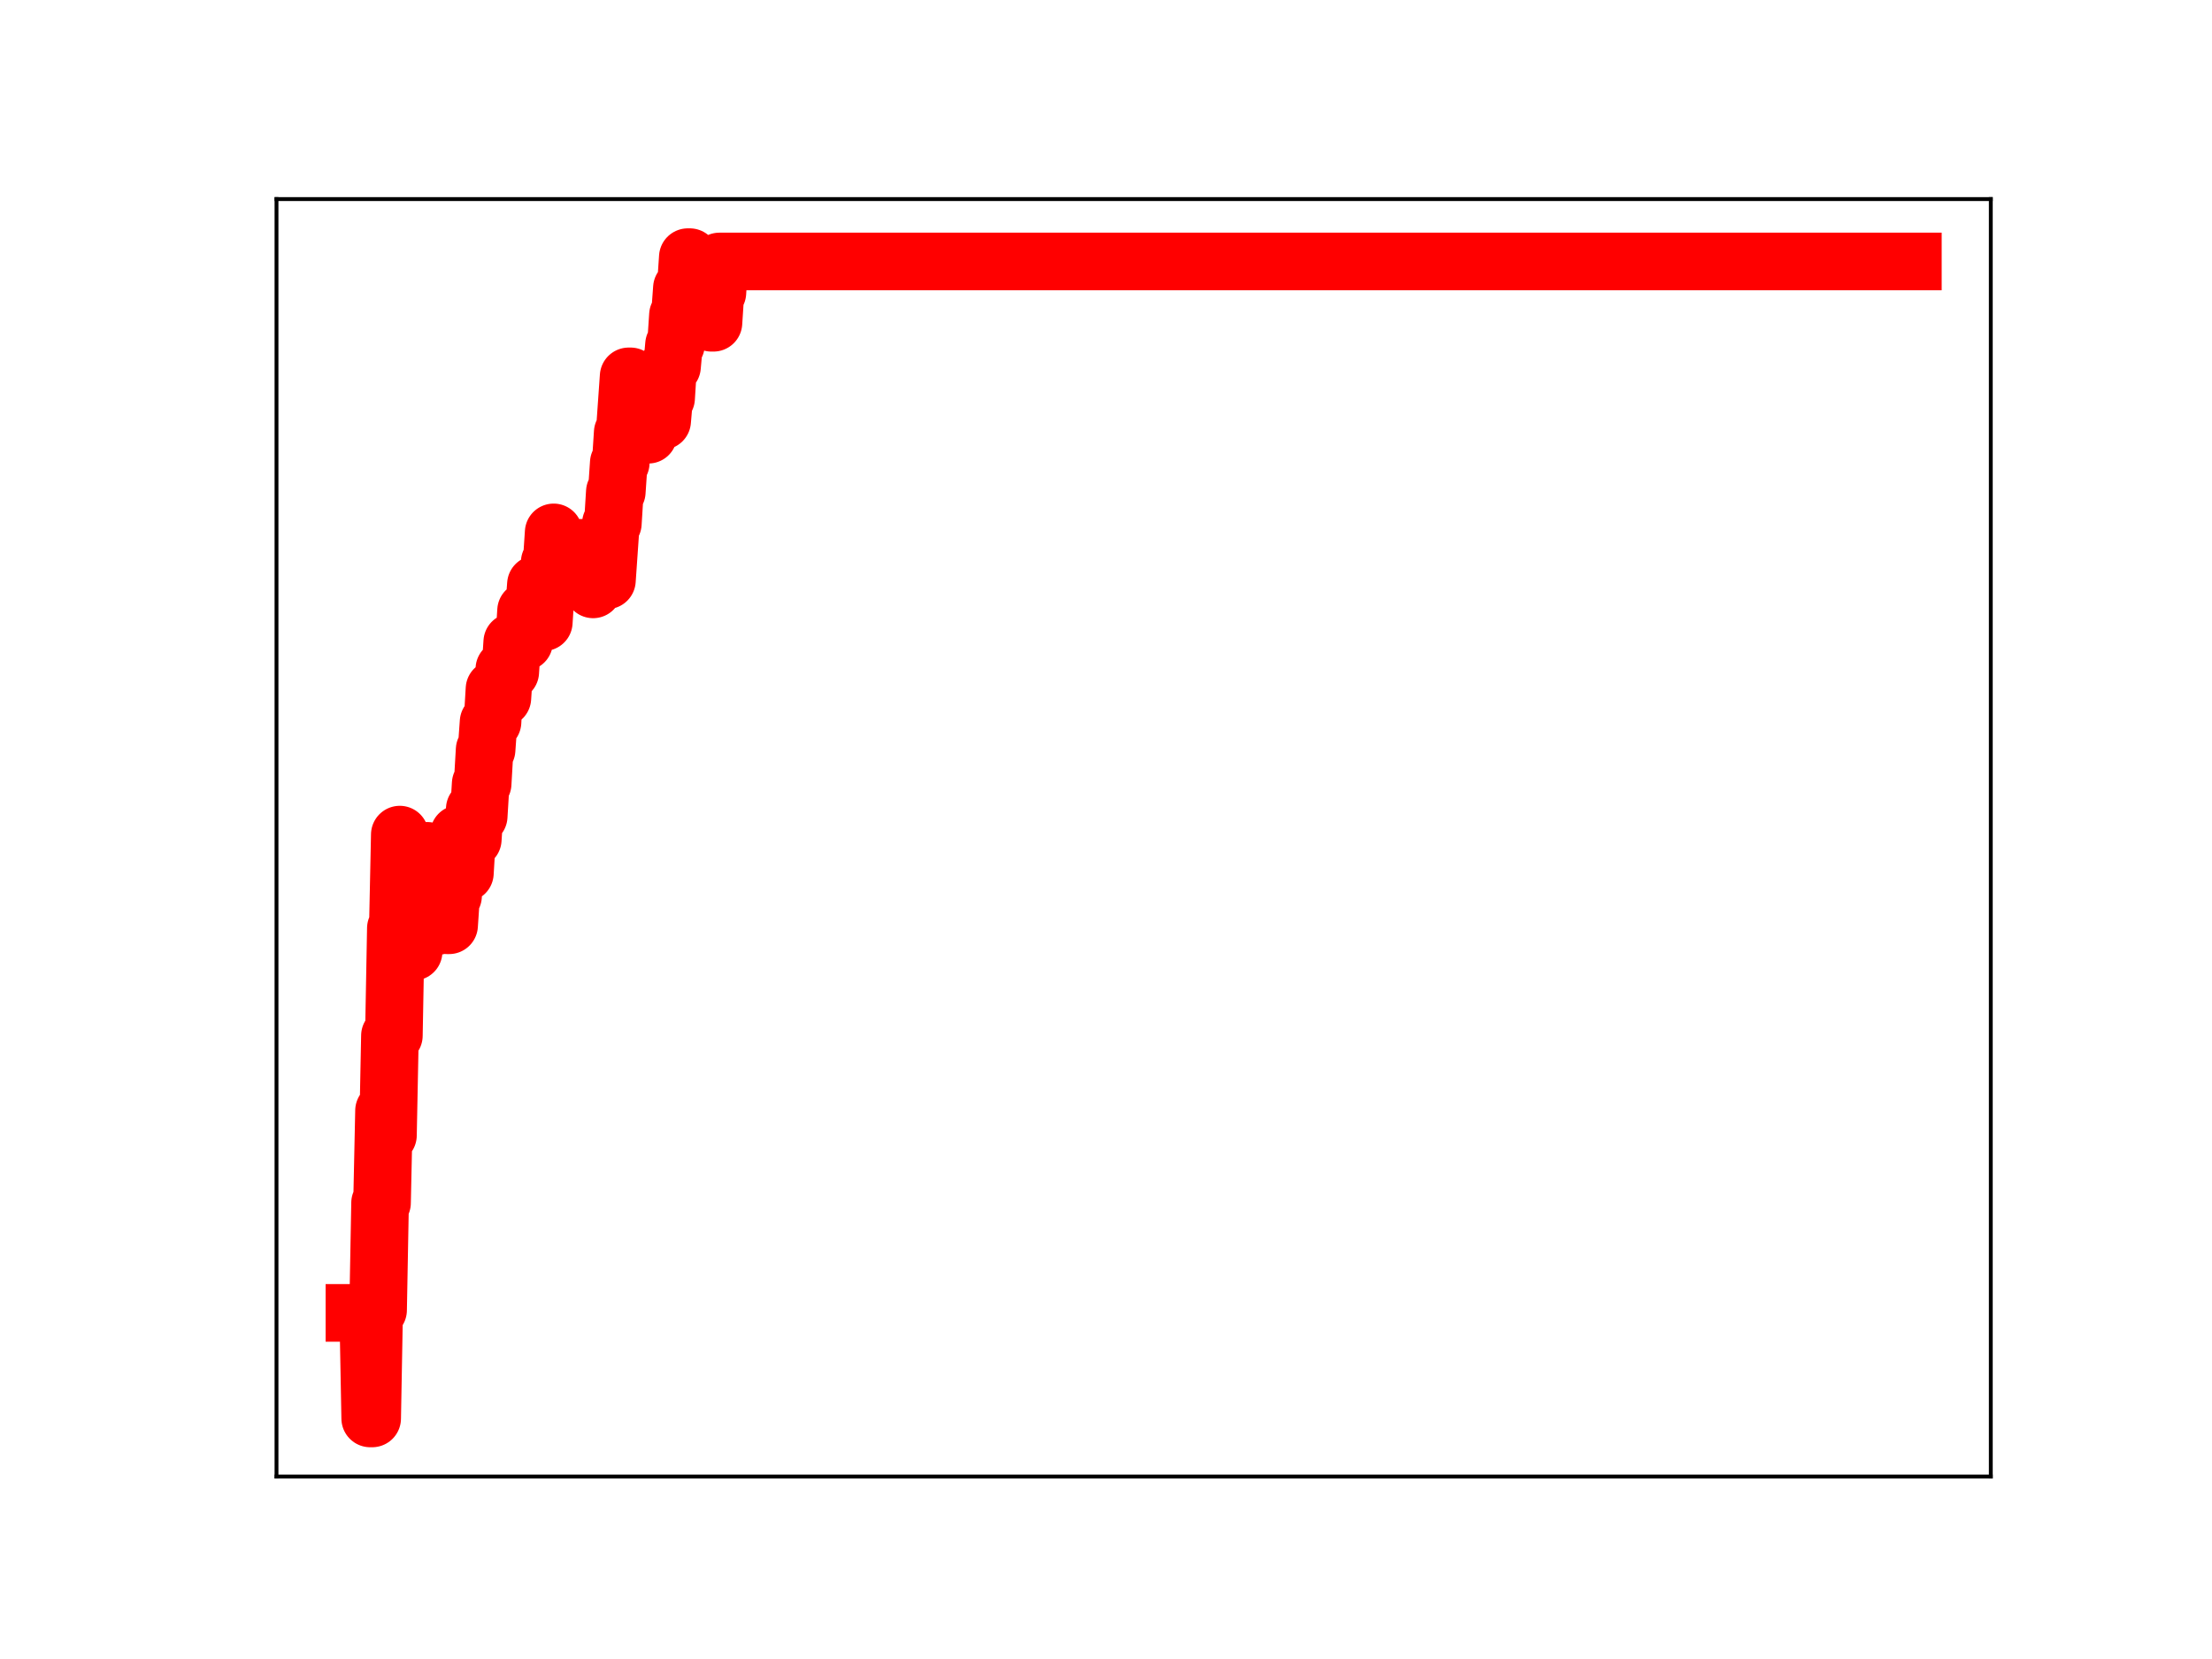 <?xml version="1.0" encoding="utf-8" standalone="no"?>
<!DOCTYPE svg PUBLIC "-//W3C//DTD SVG 1.1//EN"
  "http://www.w3.org/Graphics/SVG/1.1/DTD/svg11.dtd">
<!-- Created with matplotlib (https://matplotlib.org/) -->
<svg height="345.6pt" version="1.1" viewBox="0 0 460.8 345.6" width="460.8pt" xmlns="http://www.w3.org/2000/svg" xmlns:xlink="http://www.w3.org/1999/xlink">
 <defs>
  <style type="text/css">
*{stroke-linecap:butt;stroke-linejoin:round;}
  </style>
 </defs>
 <g id="figure_1">
  <g id="patch_1">
   <path d="M 0 345.6 
L 460.8 345.6 
L 460.8 0 
L 0 0 
z
" style="fill:#ffffff;"/>
  </g>
  <g id="axes_1">
   <g id="patch_2">
    <path d="M 57.6 307.584 
L 414.72 307.584 
L 414.72 41.472 
L 57.6 41.472 
z
" style="fill:#ffffff;"/>
   </g>
   <g id="line2d_1">
    <path clip-path="url(#p2524fcb089)" d="M 73.833 273.498 
L 76.709 273.498 
L 77.12 295.488 
L 77.531 295.488 
L 77.942 272.912 
L 78.764 272.912 
L 79.175 250.577 
L 79.586 250.577 
L 79.997 231.374 
L 80.408 231.374 
L 80.819 236.505 
L 81.23 215.741 
L 82.052 215.741 
L 82.463 193.377 
L 82.874 193.377 
L 83.285 173.863 
L 83.696 198.221 
L 84.518 198.221 
L 84.929 191.199 
L 85.339 191.199 
L 85.75 198.254 
L 86.161 198.254 
L 86.572 191.243 
L 86.983 190.605 
L 87.394 190.605 
L 87.805 183.902 
L 88.216 183.902 
L 88.627 177.246 
L 89.038 177.246 
L 89.449 185.32 
L 90.271 185.32 
L 90.682 192.922 
L 91.093 192.922 
L 91.504 186.174 
L 91.915 186.174 
L 92.326 185.731 
L 92.737 185.731 
L 93.148 192.753 
L 93.559 192.753 
L 93.97 186.655 
L 94.38 186.655 
L 94.791 180.222 
L 95.202 180.222 
L 95.613 173.729 
L 96.024 173.729 
L 96.435 181.877 
L 96.846 181.877 
L 97.257 174.981 
L 97.668 174.981 
L 98.079 174.86 
L 98.49 174.86 
L 98.901 168.521 
L 99.312 170.039 
L 99.723 170.039 
L 100.134 163.262 
L 100.545 163.262 
L 100.956 156.18 
L 101.367 156.18 
L 101.778 150.417 
L 102.6 150.417 
L 103.011 143.527 
L 103.832 143.527 
L 104.243 145.41 
L 104.654 145.41 
L 105.065 139.359 
L 105.476 139.359 
L 105.887 139.974 
L 106.298 139.974 
L 106.709 133.74 
L 109.175 133.74 
L 109.586 127.22 
L 109.997 127.22 
L 110.408 127.014 
L 111.23 127.014 
L 111.641 121.733 
L 112.052 121.733 
L 112.463 129.608 
L 113.284 129.608 
L 113.695 123.226 
L 114.106 123.226 
L 114.517 117.083 
L 114.928 117.083 
L 115.339 110.906 
L 115.75 119.032 
L 116.161 119.032 
L 116.572 113.026 
L 116.983 113.026 
L 117.394 120.82 
L 117.805 120.82 
L 118.216 114.123 
L 122.325 114.123 
L 122.736 122.11 
L 123.147 122.11 
L 123.558 122.779 
L 123.969 117.219 
L 124.791 117.219 
L 125.202 118.299 
L 125.613 118.299 
L 126.024 120.89 
L 126.435 120.89 
L 127.257 109.038 
L 127.668 109.038 
L 128.079 102.465 
L 128.49 102.465 
L 128.901 96.425 
L 129.312 96.425 
L 129.723 90.102 
L 130.134 90.102 
L 130.955 78.403 
L 131.366 78.403 
L 131.777 79.972 
L 133.01 79.972 
L 133.421 82.287 
L 133.832 82.287 
L 134.243 82.745 
L 134.654 90.559 
L 135.065 90.559 
L 135.476 85.597 
L 136.298 85.597 
L 136.709 79.299 
L 137.12 79.299 
L 137.531 87.681 
L 137.942 87.681 
L 138.353 82.933 
L 138.764 82.933 
L 139.175 76.365 
L 139.997 76.365 
L 140.407 71.796 
L 140.818 71.796 
L 141.229 65.634 
L 141.64 65.634 
L 142.051 60.006 
L 142.462 60.006 
L 142.873 59.667 
L 143.284 53.568 
L 143.695 53.568 
L 144.106 62.062 
L 144.517 62.062 
L 144.928 55.519 
L 146.572 55.519 
L 146.983 63.729 
L 147.394 63.729 
L 147.805 58.921 
L 148.216 67.241 
L 148.627 67.241 
L 149.038 60.966 
L 149.448 60.966 
L 149.859 54.469 
L 398.487 54.469 
L 398.487 54.469 
" style="fill:none;stroke:#ff0000;stroke-linecap:square;stroke-width:12;"/>
    <defs>
     <path d="M 0 3 
C 0.796 3 1.559 2.684 2.121 2.121 
C 2.684 1.559 3 0.796 3 0 
C 3 -0.796 2.684 -1.559 2.121 -2.121 
C 1.559 -2.684 0.796 -3 0 -3 
C -0.796 -3 -1.559 -2.684 -2.121 -2.121 
C -2.684 -1.559 -3 -0.796 -3 0 
C -3 0.796 -2.684 1.559 -2.121 2.121 
C -1.559 2.684 -0.796 3 0 3 
z
" id="m6ec2cc24aa" style="stroke:#ff0000;"/>
    </defs>
    <g clip-path="url(#p2524fcb089)">
     <use style="fill:#ff0000;stroke:#ff0000;" x="73.833" xlink:href="#m6ec2cc24aa" y="273.498"/>
     <use style="fill:#ff0000;stroke:#ff0000;" x="74.244" xlink:href="#m6ec2cc24aa" y="273.498"/>
     <use style="fill:#ff0000;stroke:#ff0000;" x="74.655" xlink:href="#m6ec2cc24aa" y="273.498"/>
     <use style="fill:#ff0000;stroke:#ff0000;" x="75.066" xlink:href="#m6ec2cc24aa" y="273.498"/>
     <use style="fill:#ff0000;stroke:#ff0000;" x="75.477" xlink:href="#m6ec2cc24aa" y="273.498"/>
     <use style="fill:#ff0000;stroke:#ff0000;" x="75.888" xlink:href="#m6ec2cc24aa" y="273.498"/>
     <use style="fill:#ff0000;stroke:#ff0000;" x="76.298" xlink:href="#m6ec2cc24aa" y="273.498"/>
     <use style="fill:#ff0000;stroke:#ff0000;" x="76.709" xlink:href="#m6ec2cc24aa" y="273.498"/>
     <use style="fill:#ff0000;stroke:#ff0000;" x="77.12" xlink:href="#m6ec2cc24aa" y="295.488"/>
     <use style="fill:#ff0000;stroke:#ff0000;" x="77.531" xlink:href="#m6ec2cc24aa" y="295.488"/>
     <use style="fill:#ff0000;stroke:#ff0000;" x="77.942" xlink:href="#m6ec2cc24aa" y="272.912"/>
     <use style="fill:#ff0000;stroke:#ff0000;" x="78.353" xlink:href="#m6ec2cc24aa" y="272.912"/>
     <use style="fill:#ff0000;stroke:#ff0000;" x="78.764" xlink:href="#m6ec2cc24aa" y="272.912"/>
     <use style="fill:#ff0000;stroke:#ff0000;" x="79.175" xlink:href="#m6ec2cc24aa" y="250.577"/>
     <use style="fill:#ff0000;stroke:#ff0000;" x="79.586" xlink:href="#m6ec2cc24aa" y="250.577"/>
     <use style="fill:#ff0000;stroke:#ff0000;" x="79.997" xlink:href="#m6ec2cc24aa" y="231.374"/>
     <use style="fill:#ff0000;stroke:#ff0000;" x="80.408" xlink:href="#m6ec2cc24aa" y="231.374"/>
     <use style="fill:#ff0000;stroke:#ff0000;" x="80.819" xlink:href="#m6ec2cc24aa" y="236.505"/>
     <use style="fill:#ff0000;stroke:#ff0000;" x="81.23" xlink:href="#m6ec2cc24aa" y="215.741"/>
     <use style="fill:#ff0000;stroke:#ff0000;" x="81.641" xlink:href="#m6ec2cc24aa" y="215.741"/>
     <use style="fill:#ff0000;stroke:#ff0000;" x="82.052" xlink:href="#m6ec2cc24aa" y="215.741"/>
     <use style="fill:#ff0000;stroke:#ff0000;" x="82.463" xlink:href="#m6ec2cc24aa" y="193.377"/>
     <use style="fill:#ff0000;stroke:#ff0000;" x="82.874" xlink:href="#m6ec2cc24aa" y="193.377"/>
     <use style="fill:#ff0000;stroke:#ff0000;" x="83.285" xlink:href="#m6ec2cc24aa" y="173.863"/>
     <use style="fill:#ff0000;stroke:#ff0000;" x="83.696" xlink:href="#m6ec2cc24aa" y="198.221"/>
     <use style="fill:#ff0000;stroke:#ff0000;" x="84.107" xlink:href="#m6ec2cc24aa" y="198.221"/>
     <use style="fill:#ff0000;stroke:#ff0000;" x="84.518" xlink:href="#m6ec2cc24aa" y="198.221"/>
     <use style="fill:#ff0000;stroke:#ff0000;" x="84.929" xlink:href="#m6ec2cc24aa" y="191.199"/>
     <use style="fill:#ff0000;stroke:#ff0000;" x="85.339" xlink:href="#m6ec2cc24aa" y="191.199"/>
     <use style="fill:#ff0000;stroke:#ff0000;" x="85.75" xlink:href="#m6ec2cc24aa" y="198.254"/>
     <use style="fill:#ff0000;stroke:#ff0000;" x="86.161" xlink:href="#m6ec2cc24aa" y="198.254"/>
     <use style="fill:#ff0000;stroke:#ff0000;" x="86.572" xlink:href="#m6ec2cc24aa" y="191.243"/>
     <use style="fill:#ff0000;stroke:#ff0000;" x="86.983" xlink:href="#m6ec2cc24aa" y="190.605"/>
     <use style="fill:#ff0000;stroke:#ff0000;" x="87.394" xlink:href="#m6ec2cc24aa" y="190.605"/>
     <use style="fill:#ff0000;stroke:#ff0000;" x="87.805" xlink:href="#m6ec2cc24aa" y="183.902"/>
     <use style="fill:#ff0000;stroke:#ff0000;" x="88.216" xlink:href="#m6ec2cc24aa" y="183.902"/>
     <use style="fill:#ff0000;stroke:#ff0000;" x="88.627" xlink:href="#m6ec2cc24aa" y="177.246"/>
     <use style="fill:#ff0000;stroke:#ff0000;" x="89.038" xlink:href="#m6ec2cc24aa" y="177.246"/>
     <use style="fill:#ff0000;stroke:#ff0000;" x="89.449" xlink:href="#m6ec2cc24aa" y="185.32"/>
     <use style="fill:#ff0000;stroke:#ff0000;" x="89.86" xlink:href="#m6ec2cc24aa" y="185.32"/>
     <use style="fill:#ff0000;stroke:#ff0000;" x="90.271" xlink:href="#m6ec2cc24aa" y="185.32"/>
     <use style="fill:#ff0000;stroke:#ff0000;" x="90.682" xlink:href="#m6ec2cc24aa" y="192.922"/>
     <use style="fill:#ff0000;stroke:#ff0000;" x="91.093" xlink:href="#m6ec2cc24aa" y="192.922"/>
     <use style="fill:#ff0000;stroke:#ff0000;" x="91.504" xlink:href="#m6ec2cc24aa" y="186.174"/>
     <use style="fill:#ff0000;stroke:#ff0000;" x="91.915" xlink:href="#m6ec2cc24aa" y="186.174"/>
     <use style="fill:#ff0000;stroke:#ff0000;" x="92.326" xlink:href="#m6ec2cc24aa" y="185.731"/>
     <use style="fill:#ff0000;stroke:#ff0000;" x="92.737" xlink:href="#m6ec2cc24aa" y="185.731"/>
     <use style="fill:#ff0000;stroke:#ff0000;" x="93.148" xlink:href="#m6ec2cc24aa" y="192.753"/>
     <use style="fill:#ff0000;stroke:#ff0000;" x="93.559" xlink:href="#m6ec2cc24aa" y="192.753"/>
     <use style="fill:#ff0000;stroke:#ff0000;" x="93.97" xlink:href="#m6ec2cc24aa" y="186.655"/>
     <use style="fill:#ff0000;stroke:#ff0000;" x="94.38" xlink:href="#m6ec2cc24aa" y="186.655"/>
     <use style="fill:#ff0000;stroke:#ff0000;" x="94.791" xlink:href="#m6ec2cc24aa" y="180.222"/>
     <use style="fill:#ff0000;stroke:#ff0000;" x="95.202" xlink:href="#m6ec2cc24aa" y="180.222"/>
     <use style="fill:#ff0000;stroke:#ff0000;" x="95.613" xlink:href="#m6ec2cc24aa" y="173.729"/>
     <use style="fill:#ff0000;stroke:#ff0000;" x="96.024" xlink:href="#m6ec2cc24aa" y="173.729"/>
     <use style="fill:#ff0000;stroke:#ff0000;" x="96.435" xlink:href="#m6ec2cc24aa" y="181.877"/>
     <use style="fill:#ff0000;stroke:#ff0000;" x="96.846" xlink:href="#m6ec2cc24aa" y="181.877"/>
     <use style="fill:#ff0000;stroke:#ff0000;" x="97.257" xlink:href="#m6ec2cc24aa" y="174.981"/>
     <use style="fill:#ff0000;stroke:#ff0000;" x="97.668" xlink:href="#m6ec2cc24aa" y="174.981"/>
     <use style="fill:#ff0000;stroke:#ff0000;" x="98.079" xlink:href="#m6ec2cc24aa" y="174.86"/>
     <use style="fill:#ff0000;stroke:#ff0000;" x="98.49" xlink:href="#m6ec2cc24aa" y="174.86"/>
     <use style="fill:#ff0000;stroke:#ff0000;" x="98.901" xlink:href="#m6ec2cc24aa" y="168.521"/>
     <use style="fill:#ff0000;stroke:#ff0000;" x="99.312" xlink:href="#m6ec2cc24aa" y="170.039"/>
     <use style="fill:#ff0000;stroke:#ff0000;" x="99.723" xlink:href="#m6ec2cc24aa" y="170.039"/>
     <use style="fill:#ff0000;stroke:#ff0000;" x="100.134" xlink:href="#m6ec2cc24aa" y="163.262"/>
     <use style="fill:#ff0000;stroke:#ff0000;" x="100.545" xlink:href="#m6ec2cc24aa" y="163.262"/>
     <use style="fill:#ff0000;stroke:#ff0000;" x="100.956" xlink:href="#m6ec2cc24aa" y="156.18"/>
     <use style="fill:#ff0000;stroke:#ff0000;" x="101.367" xlink:href="#m6ec2cc24aa" y="156.18"/>
     <use style="fill:#ff0000;stroke:#ff0000;" x="101.778" xlink:href="#m6ec2cc24aa" y="150.417"/>
     <use style="fill:#ff0000;stroke:#ff0000;" x="102.189" xlink:href="#m6ec2cc24aa" y="150.417"/>
     <use style="fill:#ff0000;stroke:#ff0000;" x="102.6" xlink:href="#m6ec2cc24aa" y="150.417"/>
     <use style="fill:#ff0000;stroke:#ff0000;" x="103.011" xlink:href="#m6ec2cc24aa" y="143.527"/>
     <use style="fill:#ff0000;stroke:#ff0000;" x="103.421" xlink:href="#m6ec2cc24aa" y="143.527"/>
     <use style="fill:#ff0000;stroke:#ff0000;" x="103.832" xlink:href="#m6ec2cc24aa" y="143.527"/>
     <use style="fill:#ff0000;stroke:#ff0000;" x="104.243" xlink:href="#m6ec2cc24aa" y="145.41"/>
     <use style="fill:#ff0000;stroke:#ff0000;" x="104.654" xlink:href="#m6ec2cc24aa" y="145.41"/>
     <use style="fill:#ff0000;stroke:#ff0000;" x="105.065" xlink:href="#m6ec2cc24aa" y="139.359"/>
     <use style="fill:#ff0000;stroke:#ff0000;" x="105.476" xlink:href="#m6ec2cc24aa" y="139.359"/>
     <use style="fill:#ff0000;stroke:#ff0000;" x="105.887" xlink:href="#m6ec2cc24aa" y="139.974"/>
     <use style="fill:#ff0000;stroke:#ff0000;" x="106.298" xlink:href="#m6ec2cc24aa" y="139.974"/>
     <use style="fill:#ff0000;stroke:#ff0000;" x="106.709" xlink:href="#m6ec2cc24aa" y="133.74"/>
     <use style="fill:#ff0000;stroke:#ff0000;" x="107.12" xlink:href="#m6ec2cc24aa" y="133.74"/>
     <use style="fill:#ff0000;stroke:#ff0000;" x="107.531" xlink:href="#m6ec2cc24aa" y="133.74"/>
     <use style="fill:#ff0000;stroke:#ff0000;" x="107.942" xlink:href="#m6ec2cc24aa" y="133.74"/>
     <use style="fill:#ff0000;stroke:#ff0000;" x="108.353" xlink:href="#m6ec2cc24aa" y="133.74"/>
     <use style="fill:#ff0000;stroke:#ff0000;" x="108.764" xlink:href="#m6ec2cc24aa" y="133.74"/>
     <use style="fill:#ff0000;stroke:#ff0000;" x="109.175" xlink:href="#m6ec2cc24aa" y="133.74"/>
     <use style="fill:#ff0000;stroke:#ff0000;" x="109.586" xlink:href="#m6ec2cc24aa" y="127.22"/>
     <use style="fill:#ff0000;stroke:#ff0000;" x="109.997" xlink:href="#m6ec2cc24aa" y="127.22"/>
     <use style="fill:#ff0000;stroke:#ff0000;" x="110.408" xlink:href="#m6ec2cc24aa" y="127.014"/>
     <use style="fill:#ff0000;stroke:#ff0000;" x="110.819" xlink:href="#m6ec2cc24aa" y="127.014"/>
     <use style="fill:#ff0000;stroke:#ff0000;" x="111.23" xlink:href="#m6ec2cc24aa" y="127.014"/>
     <use style="fill:#ff0000;stroke:#ff0000;" x="111.641" xlink:href="#m6ec2cc24aa" y="121.733"/>
     <use style="fill:#ff0000;stroke:#ff0000;" x="112.052" xlink:href="#m6ec2cc24aa" y="121.733"/>
     <use style="fill:#ff0000;stroke:#ff0000;" x="112.463" xlink:href="#m6ec2cc24aa" y="129.608"/>
     <use style="fill:#ff0000;stroke:#ff0000;" x="112.873" xlink:href="#m6ec2cc24aa" y="129.608"/>
     <use style="fill:#ff0000;stroke:#ff0000;" x="113.284" xlink:href="#m6ec2cc24aa" y="129.608"/>
     <use style="fill:#ff0000;stroke:#ff0000;" x="113.695" xlink:href="#m6ec2cc24aa" y="123.226"/>
     <use style="fill:#ff0000;stroke:#ff0000;" x="114.106" xlink:href="#m6ec2cc24aa" y="123.226"/>
     <use style="fill:#ff0000;stroke:#ff0000;" x="114.517" xlink:href="#m6ec2cc24aa" y="117.083"/>
     <use style="fill:#ff0000;stroke:#ff0000;" x="114.928" xlink:href="#m6ec2cc24aa" y="117.083"/>
     <use style="fill:#ff0000;stroke:#ff0000;" x="115.339" xlink:href="#m6ec2cc24aa" y="110.906"/>
     <use style="fill:#ff0000;stroke:#ff0000;" x="115.75" xlink:href="#m6ec2cc24aa" y="119.032"/>
     <use style="fill:#ff0000;stroke:#ff0000;" x="116.161" xlink:href="#m6ec2cc24aa" y="119.032"/>
     <use style="fill:#ff0000;stroke:#ff0000;" x="116.572" xlink:href="#m6ec2cc24aa" y="113.026"/>
     <use style="fill:#ff0000;stroke:#ff0000;" x="116.983" xlink:href="#m6ec2cc24aa" y="113.026"/>
     <use style="fill:#ff0000;stroke:#ff0000;" x="117.394" xlink:href="#m6ec2cc24aa" y="120.82"/>
     <use style="fill:#ff0000;stroke:#ff0000;" x="117.805" xlink:href="#m6ec2cc24aa" y="120.82"/>
     <use style="fill:#ff0000;stroke:#ff0000;" x="118.216" xlink:href="#m6ec2cc24aa" y="114.123"/>
     <use style="fill:#ff0000;stroke:#ff0000;" x="118.627" xlink:href="#m6ec2cc24aa" y="114.123"/>
     <use style="fill:#ff0000;stroke:#ff0000;" x="119.038" xlink:href="#m6ec2cc24aa" y="114.123"/>
     <use style="fill:#ff0000;stroke:#ff0000;" x="119.449" xlink:href="#m6ec2cc24aa" y="114.123"/>
     <use style="fill:#ff0000;stroke:#ff0000;" x="119.86" xlink:href="#m6ec2cc24aa" y="114.123"/>
     <use style="fill:#ff0000;stroke:#ff0000;" x="120.271" xlink:href="#m6ec2cc24aa" y="114.123"/>
     <use style="fill:#ff0000;stroke:#ff0000;" x="120.682" xlink:href="#m6ec2cc24aa" y="114.123"/>
     <use style="fill:#ff0000;stroke:#ff0000;" x="121.093" xlink:href="#m6ec2cc24aa" y="114.123"/>
     <use style="fill:#ff0000;stroke:#ff0000;" x="121.504" xlink:href="#m6ec2cc24aa" y="114.123"/>
     <use style="fill:#ff0000;stroke:#ff0000;" x="121.914" xlink:href="#m6ec2cc24aa" y="114.123"/>
     <use style="fill:#ff0000;stroke:#ff0000;" x="122.325" xlink:href="#m6ec2cc24aa" y="114.123"/>
     <use style="fill:#ff0000;stroke:#ff0000;" x="122.736" xlink:href="#m6ec2cc24aa" y="122.11"/>
     <use style="fill:#ff0000;stroke:#ff0000;" x="123.147" xlink:href="#m6ec2cc24aa" y="122.11"/>
     <use style="fill:#ff0000;stroke:#ff0000;" x="123.558" xlink:href="#m6ec2cc24aa" y="122.779"/>
     <use style="fill:#ff0000;stroke:#ff0000;" x="123.969" xlink:href="#m6ec2cc24aa" y="117.219"/>
     <use style="fill:#ff0000;stroke:#ff0000;" x="124.38" xlink:href="#m6ec2cc24aa" y="117.219"/>
     <use style="fill:#ff0000;stroke:#ff0000;" x="124.791" xlink:href="#m6ec2cc24aa" y="117.219"/>
     <use style="fill:#ff0000;stroke:#ff0000;" x="125.202" xlink:href="#m6ec2cc24aa" y="118.299"/>
     <use style="fill:#ff0000;stroke:#ff0000;" x="125.613" xlink:href="#m6ec2cc24aa" y="118.299"/>
     <use style="fill:#ff0000;stroke:#ff0000;" x="126.024" xlink:href="#m6ec2cc24aa" y="120.89"/>
     <use style="fill:#ff0000;stroke:#ff0000;" x="126.435" xlink:href="#m6ec2cc24aa" y="120.89"/>
     <use style="fill:#ff0000;stroke:#ff0000;" x="126.846" xlink:href="#m6ec2cc24aa" y="114.499"/>
     <use style="fill:#ff0000;stroke:#ff0000;" x="127.257" xlink:href="#m6ec2cc24aa" y="109.038"/>
     <use style="fill:#ff0000;stroke:#ff0000;" x="127.668" xlink:href="#m6ec2cc24aa" y="109.038"/>
     <use style="fill:#ff0000;stroke:#ff0000;" x="128.079" xlink:href="#m6ec2cc24aa" y="102.465"/>
     <use style="fill:#ff0000;stroke:#ff0000;" x="128.49" xlink:href="#m6ec2cc24aa" y="102.465"/>
     <use style="fill:#ff0000;stroke:#ff0000;" x="128.901" xlink:href="#m6ec2cc24aa" y="96.425"/>
     <use style="fill:#ff0000;stroke:#ff0000;" x="129.312" xlink:href="#m6ec2cc24aa" y="96.425"/>
     <use style="fill:#ff0000;stroke:#ff0000;" x="129.723" xlink:href="#m6ec2cc24aa" y="90.102"/>
     <use style="fill:#ff0000;stroke:#ff0000;" x="130.134" xlink:href="#m6ec2cc24aa" y="90.102"/>
     <use style="fill:#ff0000;stroke:#ff0000;" x="130.545" xlink:href="#m6ec2cc24aa" y="83.986"/>
     <use style="fill:#ff0000;stroke:#ff0000;" x="130.955" xlink:href="#m6ec2cc24aa" y="78.403"/>
     <use style="fill:#ff0000;stroke:#ff0000;" x="131.366" xlink:href="#m6ec2cc24aa" y="78.403"/>
     <use style="fill:#ff0000;stroke:#ff0000;" x="131.777" xlink:href="#m6ec2cc24aa" y="79.972"/>
     <use style="fill:#ff0000;stroke:#ff0000;" x="132.188" xlink:href="#m6ec2cc24aa" y="79.972"/>
     <use style="fill:#ff0000;stroke:#ff0000;" x="132.599" xlink:href="#m6ec2cc24aa" y="79.972"/>
     <use style="fill:#ff0000;stroke:#ff0000;" x="133.01" xlink:href="#m6ec2cc24aa" y="79.972"/>
     <use style="fill:#ff0000;stroke:#ff0000;" x="133.421" xlink:href="#m6ec2cc24aa" y="82.287"/>
     <use style="fill:#ff0000;stroke:#ff0000;" x="133.832" xlink:href="#m6ec2cc24aa" y="82.287"/>
     <use style="fill:#ff0000;stroke:#ff0000;" x="134.243" xlink:href="#m6ec2cc24aa" y="82.745"/>
     <use style="fill:#ff0000;stroke:#ff0000;" x="134.654" xlink:href="#m6ec2cc24aa" y="90.559"/>
     <use style="fill:#ff0000;stroke:#ff0000;" x="135.065" xlink:href="#m6ec2cc24aa" y="90.559"/>
     <use style="fill:#ff0000;stroke:#ff0000;" x="135.476" xlink:href="#m6ec2cc24aa" y="85.597"/>
     <use style="fill:#ff0000;stroke:#ff0000;" x="135.887" xlink:href="#m6ec2cc24aa" y="85.597"/>
     <use style="fill:#ff0000;stroke:#ff0000;" x="136.298" xlink:href="#m6ec2cc24aa" y="85.597"/>
     <use style="fill:#ff0000;stroke:#ff0000;" x="136.709" xlink:href="#m6ec2cc24aa" y="79.299"/>
     <use style="fill:#ff0000;stroke:#ff0000;" x="137.12" xlink:href="#m6ec2cc24aa" y="79.299"/>
     <use style="fill:#ff0000;stroke:#ff0000;" x="137.531" xlink:href="#m6ec2cc24aa" y="87.681"/>
     <use style="fill:#ff0000;stroke:#ff0000;" x="137.942" xlink:href="#m6ec2cc24aa" y="87.681"/>
     <use style="fill:#ff0000;stroke:#ff0000;" x="138.353" xlink:href="#m6ec2cc24aa" y="82.933"/>
     <use style="fill:#ff0000;stroke:#ff0000;" x="138.764" xlink:href="#m6ec2cc24aa" y="82.933"/>
     <use style="fill:#ff0000;stroke:#ff0000;" x="139.175" xlink:href="#m6ec2cc24aa" y="76.365"/>
     <use style="fill:#ff0000;stroke:#ff0000;" x="139.586" xlink:href="#m6ec2cc24aa" y="76.365"/>
     <use style="fill:#ff0000;stroke:#ff0000;" x="139.997" xlink:href="#m6ec2cc24aa" y="76.365"/>
     <use style="fill:#ff0000;stroke:#ff0000;" x="140.407" xlink:href="#m6ec2cc24aa" y="71.796"/>
     <use style="fill:#ff0000;stroke:#ff0000;" x="140.818" xlink:href="#m6ec2cc24aa" y="71.796"/>
     <use style="fill:#ff0000;stroke:#ff0000;" x="141.229" xlink:href="#m6ec2cc24aa" y="65.634"/>
     <use style="fill:#ff0000;stroke:#ff0000;" x="141.64" xlink:href="#m6ec2cc24aa" y="65.634"/>
     <use style="fill:#ff0000;stroke:#ff0000;" x="142.051" xlink:href="#m6ec2cc24aa" y="60.006"/>
     <use style="fill:#ff0000;stroke:#ff0000;" x="142.462" xlink:href="#m6ec2cc24aa" y="60.006"/>
     <use style="fill:#ff0000;stroke:#ff0000;" x="142.873" xlink:href="#m6ec2cc24aa" y="59.667"/>
     <use style="fill:#ff0000;stroke:#ff0000;" x="143.284" xlink:href="#m6ec2cc24aa" y="53.568"/>
     <use style="fill:#ff0000;stroke:#ff0000;" x="143.695" xlink:href="#m6ec2cc24aa" y="53.568"/>
     <use style="fill:#ff0000;stroke:#ff0000;" x="144.106" xlink:href="#m6ec2cc24aa" y="62.062"/>
     <use style="fill:#ff0000;stroke:#ff0000;" x="144.517" xlink:href="#m6ec2cc24aa" y="62.062"/>
     <use style="fill:#ff0000;stroke:#ff0000;" x="144.928" xlink:href="#m6ec2cc24aa" y="55.519"/>
     <use style="fill:#ff0000;stroke:#ff0000;" x="145.339" xlink:href="#m6ec2cc24aa" y="55.519"/>
     <use style="fill:#ff0000;stroke:#ff0000;" x="145.75" xlink:href="#m6ec2cc24aa" y="55.519"/>
     <use style="fill:#ff0000;stroke:#ff0000;" x="146.161" xlink:href="#m6ec2cc24aa" y="55.519"/>
     <use style="fill:#ff0000;stroke:#ff0000;" x="146.572" xlink:href="#m6ec2cc24aa" y="55.519"/>
     <use style="fill:#ff0000;stroke:#ff0000;" x="146.983" xlink:href="#m6ec2cc24aa" y="63.729"/>
     <use style="fill:#ff0000;stroke:#ff0000;" x="147.394" xlink:href="#m6ec2cc24aa" y="63.729"/>
     <use style="fill:#ff0000;stroke:#ff0000;" x="147.805" xlink:href="#m6ec2cc24aa" y="58.921"/>
     <use style="fill:#ff0000;stroke:#ff0000;" x="148.216" xlink:href="#m6ec2cc24aa" y="67.241"/>
     <use style="fill:#ff0000;stroke:#ff0000;" x="148.627" xlink:href="#m6ec2cc24aa" y="67.241"/>
     <use style="fill:#ff0000;stroke:#ff0000;" x="149.038" xlink:href="#m6ec2cc24aa" y="60.966"/>
     <use style="fill:#ff0000;stroke:#ff0000;" x="149.448" xlink:href="#m6ec2cc24aa" y="60.966"/>
     <use style="fill:#ff0000;stroke:#ff0000;" x="149.859" xlink:href="#m6ec2cc24aa" y="54.469"/>
     <use style="fill:#ff0000;stroke:#ff0000;" x="150.27" xlink:href="#m6ec2cc24aa" y="54.469"/>
     <use style="fill:#ff0000;stroke:#ff0000;" x="150.681" xlink:href="#m6ec2cc24aa" y="54.469"/>
     <use style="fill:#ff0000;stroke:#ff0000;" x="151.092" xlink:href="#m6ec2cc24aa" y="54.469"/>
     <use style="fill:#ff0000;stroke:#ff0000;" x="151.503" xlink:href="#m6ec2cc24aa" y="54.469"/>
     <use style="fill:#ff0000;stroke:#ff0000;" x="151.914" xlink:href="#m6ec2cc24aa" y="54.469"/>
     <use style="fill:#ff0000;stroke:#ff0000;" x="152.325" xlink:href="#m6ec2cc24aa" y="54.469"/>
     <use style="fill:#ff0000;stroke:#ff0000;" x="152.736" xlink:href="#m6ec2cc24aa" y="54.469"/>
     <use style="fill:#ff0000;stroke:#ff0000;" x="153.147" xlink:href="#m6ec2cc24aa" y="54.469"/>
     <use style="fill:#ff0000;stroke:#ff0000;" x="153.558" xlink:href="#m6ec2cc24aa" y="54.469"/>
     <use style="fill:#ff0000;stroke:#ff0000;" x="153.969" xlink:href="#m6ec2cc24aa" y="54.469"/>
     <use style="fill:#ff0000;stroke:#ff0000;" x="154.38" xlink:href="#m6ec2cc24aa" y="54.469"/>
     <use style="fill:#ff0000;stroke:#ff0000;" x="154.791" xlink:href="#m6ec2cc24aa" y="54.469"/>
     <use style="fill:#ff0000;stroke:#ff0000;" x="155.202" xlink:href="#m6ec2cc24aa" y="54.469"/>
     <use style="fill:#ff0000;stroke:#ff0000;" x="155.613" xlink:href="#m6ec2cc24aa" y="54.469"/>
     <use style="fill:#ff0000;stroke:#ff0000;" x="156.024" xlink:href="#m6ec2cc24aa" y="54.469"/>
     <use style="fill:#ff0000;stroke:#ff0000;" x="156.435" xlink:href="#m6ec2cc24aa" y="54.469"/>
     <use style="fill:#ff0000;stroke:#ff0000;" x="156.846" xlink:href="#m6ec2cc24aa" y="54.469"/>
     <use style="fill:#ff0000;stroke:#ff0000;" x="157.257" xlink:href="#m6ec2cc24aa" y="54.469"/>
     <use style="fill:#ff0000;stroke:#ff0000;" x="157.668" xlink:href="#m6ec2cc24aa" y="54.469"/>
     <use style="fill:#ff0000;stroke:#ff0000;" x="158.079" xlink:href="#m6ec2cc24aa" y="54.469"/>
     <use style="fill:#ff0000;stroke:#ff0000;" x="158.489" xlink:href="#m6ec2cc24aa" y="54.469"/>
     <use style="fill:#ff0000;stroke:#ff0000;" x="158.9" xlink:href="#m6ec2cc24aa" y="54.469"/>
     <use style="fill:#ff0000;stroke:#ff0000;" x="159.311" xlink:href="#m6ec2cc24aa" y="54.469"/>
     <use style="fill:#ff0000;stroke:#ff0000;" x="159.722" xlink:href="#m6ec2cc24aa" y="54.469"/>
     <use style="fill:#ff0000;stroke:#ff0000;" x="160.133" xlink:href="#m6ec2cc24aa" y="54.469"/>
     <use style="fill:#ff0000;stroke:#ff0000;" x="160.544" xlink:href="#m6ec2cc24aa" y="54.469"/>
     <use style="fill:#ff0000;stroke:#ff0000;" x="160.955" xlink:href="#m6ec2cc24aa" y="54.469"/>
     <use style="fill:#ff0000;stroke:#ff0000;" x="161.366" xlink:href="#m6ec2cc24aa" y="54.469"/>
     <use style="fill:#ff0000;stroke:#ff0000;" x="161.777" xlink:href="#m6ec2cc24aa" y="54.469"/>
     <use style="fill:#ff0000;stroke:#ff0000;" x="162.188" xlink:href="#m6ec2cc24aa" y="54.469"/>
     <use style="fill:#ff0000;stroke:#ff0000;" x="162.599" xlink:href="#m6ec2cc24aa" y="54.469"/>
     <use style="fill:#ff0000;stroke:#ff0000;" x="163.01" xlink:href="#m6ec2cc24aa" y="54.469"/>
     <use style="fill:#ff0000;stroke:#ff0000;" x="163.421" xlink:href="#m6ec2cc24aa" y="54.469"/>
     <use style="fill:#ff0000;stroke:#ff0000;" x="163.832" xlink:href="#m6ec2cc24aa" y="54.469"/>
     <use style="fill:#ff0000;stroke:#ff0000;" x="164.243" xlink:href="#m6ec2cc24aa" y="54.469"/>
     <use style="fill:#ff0000;stroke:#ff0000;" x="164.654" xlink:href="#m6ec2cc24aa" y="54.469"/>
     <use style="fill:#ff0000;stroke:#ff0000;" x="165.065" xlink:href="#m6ec2cc24aa" y="54.469"/>
     <use style="fill:#ff0000;stroke:#ff0000;" x="165.476" xlink:href="#m6ec2cc24aa" y="54.469"/>
     <use style="fill:#ff0000;stroke:#ff0000;" x="165.887" xlink:href="#m6ec2cc24aa" y="54.469"/>
     <use style="fill:#ff0000;stroke:#ff0000;" x="166.298" xlink:href="#m6ec2cc24aa" y="54.469"/>
     <use style="fill:#ff0000;stroke:#ff0000;" x="166.709" xlink:href="#m6ec2cc24aa" y="54.469"/>
     <use style="fill:#ff0000;stroke:#ff0000;" x="167.12" xlink:href="#m6ec2cc24aa" y="54.469"/>
     <use style="fill:#ff0000;stroke:#ff0000;" x="167.53" xlink:href="#m6ec2cc24aa" y="54.469"/>
     <use style="fill:#ff0000;stroke:#ff0000;" x="167.941" xlink:href="#m6ec2cc24aa" y="54.469"/>
     <use style="fill:#ff0000;stroke:#ff0000;" x="168.352" xlink:href="#m6ec2cc24aa" y="54.469"/>
     <use style="fill:#ff0000;stroke:#ff0000;" x="168.763" xlink:href="#m6ec2cc24aa" y="54.469"/>
     <use style="fill:#ff0000;stroke:#ff0000;" x="169.174" xlink:href="#m6ec2cc24aa" y="54.469"/>
     <use style="fill:#ff0000;stroke:#ff0000;" x="169.585" xlink:href="#m6ec2cc24aa" y="54.469"/>
     <use style="fill:#ff0000;stroke:#ff0000;" x="169.996" xlink:href="#m6ec2cc24aa" y="54.469"/>
     <use style="fill:#ff0000;stroke:#ff0000;" x="170.407" xlink:href="#m6ec2cc24aa" y="54.469"/>
     <use style="fill:#ff0000;stroke:#ff0000;" x="170.818" xlink:href="#m6ec2cc24aa" y="54.469"/>
     <use style="fill:#ff0000;stroke:#ff0000;" x="171.229" xlink:href="#m6ec2cc24aa" y="54.469"/>
     <use style="fill:#ff0000;stroke:#ff0000;" x="171.64" xlink:href="#m6ec2cc24aa" y="54.469"/>
     <use style="fill:#ff0000;stroke:#ff0000;" x="172.051" xlink:href="#m6ec2cc24aa" y="54.469"/>
     <use style="fill:#ff0000;stroke:#ff0000;" x="172.462" xlink:href="#m6ec2cc24aa" y="54.469"/>
     <use style="fill:#ff0000;stroke:#ff0000;" x="172.873" xlink:href="#m6ec2cc24aa" y="54.469"/>
     <use style="fill:#ff0000;stroke:#ff0000;" x="173.284" xlink:href="#m6ec2cc24aa" y="54.469"/>
     <use style="fill:#ff0000;stroke:#ff0000;" x="173.695" xlink:href="#m6ec2cc24aa" y="54.469"/>
     <use style="fill:#ff0000;stroke:#ff0000;" x="174.106" xlink:href="#m6ec2cc24aa" y="54.469"/>
     <use style="fill:#ff0000;stroke:#ff0000;" x="174.517" xlink:href="#m6ec2cc24aa" y="54.469"/>
     <use style="fill:#ff0000;stroke:#ff0000;" x="174.928" xlink:href="#m6ec2cc24aa" y="54.469"/>
     <use style="fill:#ff0000;stroke:#ff0000;" x="175.339" xlink:href="#m6ec2cc24aa" y="54.469"/>
     <use style="fill:#ff0000;stroke:#ff0000;" x="175.75" xlink:href="#m6ec2cc24aa" y="54.469"/>
     <use style="fill:#ff0000;stroke:#ff0000;" x="176.161" xlink:href="#m6ec2cc24aa" y="54.469"/>
     <use style="fill:#ff0000;stroke:#ff0000;" x="176.572" xlink:href="#m6ec2cc24aa" y="54.469"/>
     <use style="fill:#ff0000;stroke:#ff0000;" x="176.982" xlink:href="#m6ec2cc24aa" y="54.469"/>
     <use style="fill:#ff0000;stroke:#ff0000;" x="177.393" xlink:href="#m6ec2cc24aa" y="54.469"/>
     <use style="fill:#ff0000;stroke:#ff0000;" x="177.804" xlink:href="#m6ec2cc24aa" y="54.469"/>
     <use style="fill:#ff0000;stroke:#ff0000;" x="178.215" xlink:href="#m6ec2cc24aa" y="54.469"/>
     <use style="fill:#ff0000;stroke:#ff0000;" x="178.626" xlink:href="#m6ec2cc24aa" y="54.469"/>
     <use style="fill:#ff0000;stroke:#ff0000;" x="179.037" xlink:href="#m6ec2cc24aa" y="54.469"/>
     <use style="fill:#ff0000;stroke:#ff0000;" x="179.448" xlink:href="#m6ec2cc24aa" y="54.469"/>
     <use style="fill:#ff0000;stroke:#ff0000;" x="179.859" xlink:href="#m6ec2cc24aa" y="54.469"/>
     <use style="fill:#ff0000;stroke:#ff0000;" x="180.27" xlink:href="#m6ec2cc24aa" y="54.469"/>
     <use style="fill:#ff0000;stroke:#ff0000;" x="180.681" xlink:href="#m6ec2cc24aa" y="54.469"/>
     <use style="fill:#ff0000;stroke:#ff0000;" x="181.092" xlink:href="#m6ec2cc24aa" y="54.469"/>
     <use style="fill:#ff0000;stroke:#ff0000;" x="181.503" xlink:href="#m6ec2cc24aa" y="54.469"/>
     <use style="fill:#ff0000;stroke:#ff0000;" x="181.914" xlink:href="#m6ec2cc24aa" y="54.469"/>
     <use style="fill:#ff0000;stroke:#ff0000;" x="182.325" xlink:href="#m6ec2cc24aa" y="54.469"/>
     <use style="fill:#ff0000;stroke:#ff0000;" x="182.736" xlink:href="#m6ec2cc24aa" y="54.469"/>
     <use style="fill:#ff0000;stroke:#ff0000;" x="183.147" xlink:href="#m6ec2cc24aa" y="54.469"/>
     <use style="fill:#ff0000;stroke:#ff0000;" x="183.558" xlink:href="#m6ec2cc24aa" y="54.469"/>
     <use style="fill:#ff0000;stroke:#ff0000;" x="183.969" xlink:href="#m6ec2cc24aa" y="54.469"/>
     <use style="fill:#ff0000;stroke:#ff0000;" x="184.38" xlink:href="#m6ec2cc24aa" y="54.469"/>
     <use style="fill:#ff0000;stroke:#ff0000;" x="184.791" xlink:href="#m6ec2cc24aa" y="54.469"/>
     <use style="fill:#ff0000;stroke:#ff0000;" x="185.202" xlink:href="#m6ec2cc24aa" y="54.469"/>
     <use style="fill:#ff0000;stroke:#ff0000;" x="185.613" xlink:href="#m6ec2cc24aa" y="54.469"/>
     <use style="fill:#ff0000;stroke:#ff0000;" x="186.023" xlink:href="#m6ec2cc24aa" y="54.469"/>
     <use style="fill:#ff0000;stroke:#ff0000;" x="186.434" xlink:href="#m6ec2cc24aa" y="54.469"/>
     <use style="fill:#ff0000;stroke:#ff0000;" x="186.845" xlink:href="#m6ec2cc24aa" y="54.469"/>
     <use style="fill:#ff0000;stroke:#ff0000;" x="187.256" xlink:href="#m6ec2cc24aa" y="54.469"/>
     <use style="fill:#ff0000;stroke:#ff0000;" x="187.667" xlink:href="#m6ec2cc24aa" y="54.469"/>
     <use style="fill:#ff0000;stroke:#ff0000;" x="188.078" xlink:href="#m6ec2cc24aa" y="54.469"/>
     <use style="fill:#ff0000;stroke:#ff0000;" x="188.489" xlink:href="#m6ec2cc24aa" y="54.469"/>
     <use style="fill:#ff0000;stroke:#ff0000;" x="188.9" xlink:href="#m6ec2cc24aa" y="54.469"/>
     <use style="fill:#ff0000;stroke:#ff0000;" x="189.311" xlink:href="#m6ec2cc24aa" y="54.469"/>
     <use style="fill:#ff0000;stroke:#ff0000;" x="189.722" xlink:href="#m6ec2cc24aa" y="54.469"/>
     <use style="fill:#ff0000;stroke:#ff0000;" x="190.133" xlink:href="#m6ec2cc24aa" y="54.469"/>
     <use style="fill:#ff0000;stroke:#ff0000;" x="190.544" xlink:href="#m6ec2cc24aa" y="54.469"/>
     <use style="fill:#ff0000;stroke:#ff0000;" x="190.955" xlink:href="#m6ec2cc24aa" y="54.469"/>
     <use style="fill:#ff0000;stroke:#ff0000;" x="191.366" xlink:href="#m6ec2cc24aa" y="54.469"/>
     <use style="fill:#ff0000;stroke:#ff0000;" x="191.777" xlink:href="#m6ec2cc24aa" y="54.469"/>
     <use style="fill:#ff0000;stroke:#ff0000;" x="192.188" xlink:href="#m6ec2cc24aa" y="54.469"/>
     <use style="fill:#ff0000;stroke:#ff0000;" x="192.599" xlink:href="#m6ec2cc24aa" y="54.469"/>
     <use style="fill:#ff0000;stroke:#ff0000;" x="193.01" xlink:href="#m6ec2cc24aa" y="54.469"/>
     <use style="fill:#ff0000;stroke:#ff0000;" x="193.421" xlink:href="#m6ec2cc24aa" y="54.469"/>
     <use style="fill:#ff0000;stroke:#ff0000;" x="193.832" xlink:href="#m6ec2cc24aa" y="54.469"/>
     <use style="fill:#ff0000;stroke:#ff0000;" x="194.243" xlink:href="#m6ec2cc24aa" y="54.469"/>
     <use style="fill:#ff0000;stroke:#ff0000;" x="194.654" xlink:href="#m6ec2cc24aa" y="54.469"/>
     <use style="fill:#ff0000;stroke:#ff0000;" x="195.064" xlink:href="#m6ec2cc24aa" y="54.469"/>
     <use style="fill:#ff0000;stroke:#ff0000;" x="195.475" xlink:href="#m6ec2cc24aa" y="54.469"/>
     <use style="fill:#ff0000;stroke:#ff0000;" x="195.886" xlink:href="#m6ec2cc24aa" y="54.469"/>
     <use style="fill:#ff0000;stroke:#ff0000;" x="196.297" xlink:href="#m6ec2cc24aa" y="54.469"/>
     <use style="fill:#ff0000;stroke:#ff0000;" x="196.708" xlink:href="#m6ec2cc24aa" y="54.469"/>
     <use style="fill:#ff0000;stroke:#ff0000;" x="197.119" xlink:href="#m6ec2cc24aa" y="54.469"/>
     <use style="fill:#ff0000;stroke:#ff0000;" x="197.53" xlink:href="#m6ec2cc24aa" y="54.469"/>
     <use style="fill:#ff0000;stroke:#ff0000;" x="197.941" xlink:href="#m6ec2cc24aa" y="54.469"/>
     <use style="fill:#ff0000;stroke:#ff0000;" x="198.352" xlink:href="#m6ec2cc24aa" y="54.469"/>
     <use style="fill:#ff0000;stroke:#ff0000;" x="198.763" xlink:href="#m6ec2cc24aa" y="54.469"/>
     <use style="fill:#ff0000;stroke:#ff0000;" x="199.174" xlink:href="#m6ec2cc24aa" y="54.469"/>
     <use style="fill:#ff0000;stroke:#ff0000;" x="199.585" xlink:href="#m6ec2cc24aa" y="54.469"/>
     <use style="fill:#ff0000;stroke:#ff0000;" x="199.996" xlink:href="#m6ec2cc24aa" y="54.469"/>
     <use style="fill:#ff0000;stroke:#ff0000;" x="200.407" xlink:href="#m6ec2cc24aa" y="54.469"/>
     <use style="fill:#ff0000;stroke:#ff0000;" x="200.818" xlink:href="#m6ec2cc24aa" y="54.469"/>
     <use style="fill:#ff0000;stroke:#ff0000;" x="201.229" xlink:href="#m6ec2cc24aa" y="54.469"/>
     <use style="fill:#ff0000;stroke:#ff0000;" x="201.64" xlink:href="#m6ec2cc24aa" y="54.469"/>
     <use style="fill:#ff0000;stroke:#ff0000;" x="202.051" xlink:href="#m6ec2cc24aa" y="54.469"/>
     <use style="fill:#ff0000;stroke:#ff0000;" x="202.462" xlink:href="#m6ec2cc24aa" y="54.469"/>
     <use style="fill:#ff0000;stroke:#ff0000;" x="202.873" xlink:href="#m6ec2cc24aa" y="54.469"/>
     <use style="fill:#ff0000;stroke:#ff0000;" x="203.284" xlink:href="#m6ec2cc24aa" y="54.469"/>
     <use style="fill:#ff0000;stroke:#ff0000;" x="203.695" xlink:href="#m6ec2cc24aa" y="54.469"/>
     <use style="fill:#ff0000;stroke:#ff0000;" x="204.106" xlink:href="#m6ec2cc24aa" y="54.469"/>
     <use style="fill:#ff0000;stroke:#ff0000;" x="204.516" xlink:href="#m6ec2cc24aa" y="54.469"/>
     <use style="fill:#ff0000;stroke:#ff0000;" x="204.927" xlink:href="#m6ec2cc24aa" y="54.469"/>
     <use style="fill:#ff0000;stroke:#ff0000;" x="205.338" xlink:href="#m6ec2cc24aa" y="54.469"/>
     <use style="fill:#ff0000;stroke:#ff0000;" x="205.749" xlink:href="#m6ec2cc24aa" y="54.469"/>
     <use style="fill:#ff0000;stroke:#ff0000;" x="206.16" xlink:href="#m6ec2cc24aa" y="54.469"/>
     <use style="fill:#ff0000;stroke:#ff0000;" x="206.571" xlink:href="#m6ec2cc24aa" y="54.469"/>
     <use style="fill:#ff0000;stroke:#ff0000;" x="206.982" xlink:href="#m6ec2cc24aa" y="54.469"/>
     <use style="fill:#ff0000;stroke:#ff0000;" x="207.393" xlink:href="#m6ec2cc24aa" y="54.469"/>
     <use style="fill:#ff0000;stroke:#ff0000;" x="207.804" xlink:href="#m6ec2cc24aa" y="54.469"/>
     <use style="fill:#ff0000;stroke:#ff0000;" x="208.215" xlink:href="#m6ec2cc24aa" y="54.469"/>
     <use style="fill:#ff0000;stroke:#ff0000;" x="208.626" xlink:href="#m6ec2cc24aa" y="54.469"/>
     <use style="fill:#ff0000;stroke:#ff0000;" x="209.037" xlink:href="#m6ec2cc24aa" y="54.469"/>
     <use style="fill:#ff0000;stroke:#ff0000;" x="209.448" xlink:href="#m6ec2cc24aa" y="54.469"/>
     <use style="fill:#ff0000;stroke:#ff0000;" x="209.859" xlink:href="#m6ec2cc24aa" y="54.469"/>
     <use style="fill:#ff0000;stroke:#ff0000;" x="210.27" xlink:href="#m6ec2cc24aa" y="54.469"/>
     <use style="fill:#ff0000;stroke:#ff0000;" x="210.681" xlink:href="#m6ec2cc24aa" y="54.469"/>
     <use style="fill:#ff0000;stroke:#ff0000;" x="211.092" xlink:href="#m6ec2cc24aa" y="54.469"/>
     <use style="fill:#ff0000;stroke:#ff0000;" x="211.503" xlink:href="#m6ec2cc24aa" y="54.469"/>
     <use style="fill:#ff0000;stroke:#ff0000;" x="211.914" xlink:href="#m6ec2cc24aa" y="54.469"/>
     <use style="fill:#ff0000;stroke:#ff0000;" x="212.325" xlink:href="#m6ec2cc24aa" y="54.469"/>
     <use style="fill:#ff0000;stroke:#ff0000;" x="212.736" xlink:href="#m6ec2cc24aa" y="54.469"/>
     <use style="fill:#ff0000;stroke:#ff0000;" x="213.147" xlink:href="#m6ec2cc24aa" y="54.469"/>
     <use style="fill:#ff0000;stroke:#ff0000;" x="213.557" xlink:href="#m6ec2cc24aa" y="54.469"/>
     <use style="fill:#ff0000;stroke:#ff0000;" x="213.968" xlink:href="#m6ec2cc24aa" y="54.469"/>
     <use style="fill:#ff0000;stroke:#ff0000;" x="214.379" xlink:href="#m6ec2cc24aa" y="54.469"/>
     <use style="fill:#ff0000;stroke:#ff0000;" x="214.79" xlink:href="#m6ec2cc24aa" y="54.469"/>
     <use style="fill:#ff0000;stroke:#ff0000;" x="215.201" xlink:href="#m6ec2cc24aa" y="54.469"/>
     <use style="fill:#ff0000;stroke:#ff0000;" x="215.612" xlink:href="#m6ec2cc24aa" y="54.469"/>
     <use style="fill:#ff0000;stroke:#ff0000;" x="216.023" xlink:href="#m6ec2cc24aa" y="54.469"/>
     <use style="fill:#ff0000;stroke:#ff0000;" x="216.434" xlink:href="#m6ec2cc24aa" y="54.469"/>
     <use style="fill:#ff0000;stroke:#ff0000;" x="216.845" xlink:href="#m6ec2cc24aa" y="54.469"/>
     <use style="fill:#ff0000;stroke:#ff0000;" x="217.256" xlink:href="#m6ec2cc24aa" y="54.469"/>
     <use style="fill:#ff0000;stroke:#ff0000;" x="217.667" xlink:href="#m6ec2cc24aa" y="54.469"/>
     <use style="fill:#ff0000;stroke:#ff0000;" x="218.078" xlink:href="#m6ec2cc24aa" y="54.469"/>
     <use style="fill:#ff0000;stroke:#ff0000;" x="218.489" xlink:href="#m6ec2cc24aa" y="54.469"/>
     <use style="fill:#ff0000;stroke:#ff0000;" x="218.9" xlink:href="#m6ec2cc24aa" y="54.469"/>
     <use style="fill:#ff0000;stroke:#ff0000;" x="219.311" xlink:href="#m6ec2cc24aa" y="54.469"/>
     <use style="fill:#ff0000;stroke:#ff0000;" x="219.722" xlink:href="#m6ec2cc24aa" y="54.469"/>
     <use style="fill:#ff0000;stroke:#ff0000;" x="220.133" xlink:href="#m6ec2cc24aa" y="54.469"/>
     <use style="fill:#ff0000;stroke:#ff0000;" x="220.544" xlink:href="#m6ec2cc24aa" y="54.469"/>
     <use style="fill:#ff0000;stroke:#ff0000;" x="220.955" xlink:href="#m6ec2cc24aa" y="54.469"/>
     <use style="fill:#ff0000;stroke:#ff0000;" x="221.366" xlink:href="#m6ec2cc24aa" y="54.469"/>
     <use style="fill:#ff0000;stroke:#ff0000;" x="221.777" xlink:href="#m6ec2cc24aa" y="54.469"/>
     <use style="fill:#ff0000;stroke:#ff0000;" x="222.188" xlink:href="#m6ec2cc24aa" y="54.469"/>
     <use style="fill:#ff0000;stroke:#ff0000;" x="222.598" xlink:href="#m6ec2cc24aa" y="54.469"/>
     <use style="fill:#ff0000;stroke:#ff0000;" x="223.009" xlink:href="#m6ec2cc24aa" y="54.469"/>
     <use style="fill:#ff0000;stroke:#ff0000;" x="223.42" xlink:href="#m6ec2cc24aa" y="54.469"/>
     <use style="fill:#ff0000;stroke:#ff0000;" x="223.831" xlink:href="#m6ec2cc24aa" y="54.469"/>
     <use style="fill:#ff0000;stroke:#ff0000;" x="224.242" xlink:href="#m6ec2cc24aa" y="54.469"/>
     <use style="fill:#ff0000;stroke:#ff0000;" x="224.653" xlink:href="#m6ec2cc24aa" y="54.469"/>
     <use style="fill:#ff0000;stroke:#ff0000;" x="225.064" xlink:href="#m6ec2cc24aa" y="54.469"/>
     <use style="fill:#ff0000;stroke:#ff0000;" x="225.475" xlink:href="#m6ec2cc24aa" y="54.469"/>
     <use style="fill:#ff0000;stroke:#ff0000;" x="225.886" xlink:href="#m6ec2cc24aa" y="54.469"/>
     <use style="fill:#ff0000;stroke:#ff0000;" x="226.297" xlink:href="#m6ec2cc24aa" y="54.469"/>
     <use style="fill:#ff0000;stroke:#ff0000;" x="226.708" xlink:href="#m6ec2cc24aa" y="54.469"/>
     <use style="fill:#ff0000;stroke:#ff0000;" x="227.119" xlink:href="#m6ec2cc24aa" y="54.469"/>
     <use style="fill:#ff0000;stroke:#ff0000;" x="227.53" xlink:href="#m6ec2cc24aa" y="54.469"/>
     <use style="fill:#ff0000;stroke:#ff0000;" x="227.941" xlink:href="#m6ec2cc24aa" y="54.469"/>
     <use style="fill:#ff0000;stroke:#ff0000;" x="228.352" xlink:href="#m6ec2cc24aa" y="54.469"/>
     <use style="fill:#ff0000;stroke:#ff0000;" x="228.763" xlink:href="#m6ec2cc24aa" y="54.469"/>
     <use style="fill:#ff0000;stroke:#ff0000;" x="229.174" xlink:href="#m6ec2cc24aa" y="54.469"/>
     <use style="fill:#ff0000;stroke:#ff0000;" x="229.585" xlink:href="#m6ec2cc24aa" y="54.469"/>
     <use style="fill:#ff0000;stroke:#ff0000;" x="229.996" xlink:href="#m6ec2cc24aa" y="54.469"/>
     <use style="fill:#ff0000;stroke:#ff0000;" x="230.407" xlink:href="#m6ec2cc24aa" y="54.469"/>
     <use style="fill:#ff0000;stroke:#ff0000;" x="230.818" xlink:href="#m6ec2cc24aa" y="54.469"/>
     <use style="fill:#ff0000;stroke:#ff0000;" x="231.229" xlink:href="#m6ec2cc24aa" y="54.469"/>
     <use style="fill:#ff0000;stroke:#ff0000;" x="231.639" xlink:href="#m6ec2cc24aa" y="54.469"/>
     <use style="fill:#ff0000;stroke:#ff0000;" x="232.05" xlink:href="#m6ec2cc24aa" y="54.469"/>
     <use style="fill:#ff0000;stroke:#ff0000;" x="232.461" xlink:href="#m6ec2cc24aa" y="54.469"/>
     <use style="fill:#ff0000;stroke:#ff0000;" x="232.872" xlink:href="#m6ec2cc24aa" y="54.469"/>
     <use style="fill:#ff0000;stroke:#ff0000;" x="233.283" xlink:href="#m6ec2cc24aa" y="54.469"/>
     <use style="fill:#ff0000;stroke:#ff0000;" x="233.694" xlink:href="#m6ec2cc24aa" y="54.469"/>
     <use style="fill:#ff0000;stroke:#ff0000;" x="234.105" xlink:href="#m6ec2cc24aa" y="54.469"/>
     <use style="fill:#ff0000;stroke:#ff0000;" x="234.516" xlink:href="#m6ec2cc24aa" y="54.469"/>
     <use style="fill:#ff0000;stroke:#ff0000;" x="234.927" xlink:href="#m6ec2cc24aa" y="54.469"/>
     <use style="fill:#ff0000;stroke:#ff0000;" x="235.338" xlink:href="#m6ec2cc24aa" y="54.469"/>
     <use style="fill:#ff0000;stroke:#ff0000;" x="235.749" xlink:href="#m6ec2cc24aa" y="54.469"/>
     <use style="fill:#ff0000;stroke:#ff0000;" x="236.16" xlink:href="#m6ec2cc24aa" y="54.469"/>
     <use style="fill:#ff0000;stroke:#ff0000;" x="236.571" xlink:href="#m6ec2cc24aa" y="54.469"/>
     <use style="fill:#ff0000;stroke:#ff0000;" x="236.982" xlink:href="#m6ec2cc24aa" y="54.469"/>
     <use style="fill:#ff0000;stroke:#ff0000;" x="237.393" xlink:href="#m6ec2cc24aa" y="54.469"/>
     <use style="fill:#ff0000;stroke:#ff0000;" x="237.804" xlink:href="#m6ec2cc24aa" y="54.469"/>
     <use style="fill:#ff0000;stroke:#ff0000;" x="238.215" xlink:href="#m6ec2cc24aa" y="54.469"/>
     <use style="fill:#ff0000;stroke:#ff0000;" x="238.626" xlink:href="#m6ec2cc24aa" y="54.469"/>
     <use style="fill:#ff0000;stroke:#ff0000;" x="239.037" xlink:href="#m6ec2cc24aa" y="54.469"/>
     <use style="fill:#ff0000;stroke:#ff0000;" x="239.448" xlink:href="#m6ec2cc24aa" y="54.469"/>
     <use style="fill:#ff0000;stroke:#ff0000;" x="239.859" xlink:href="#m6ec2cc24aa" y="54.469"/>
     <use style="fill:#ff0000;stroke:#ff0000;" x="240.27" xlink:href="#m6ec2cc24aa" y="54.469"/>
     <use style="fill:#ff0000;stroke:#ff0000;" x="240.681" xlink:href="#m6ec2cc24aa" y="54.469"/>
     <use style="fill:#ff0000;stroke:#ff0000;" x="241.091" xlink:href="#m6ec2cc24aa" y="54.469"/>
     <use style="fill:#ff0000;stroke:#ff0000;" x="241.502" xlink:href="#m6ec2cc24aa" y="54.469"/>
     <use style="fill:#ff0000;stroke:#ff0000;" x="241.913" xlink:href="#m6ec2cc24aa" y="54.469"/>
     <use style="fill:#ff0000;stroke:#ff0000;" x="242.324" xlink:href="#m6ec2cc24aa" y="54.469"/>
     <use style="fill:#ff0000;stroke:#ff0000;" x="242.735" xlink:href="#m6ec2cc24aa" y="54.469"/>
     <use style="fill:#ff0000;stroke:#ff0000;" x="243.146" xlink:href="#m6ec2cc24aa" y="54.469"/>
     <use style="fill:#ff0000;stroke:#ff0000;" x="243.557" xlink:href="#m6ec2cc24aa" y="54.469"/>
     <use style="fill:#ff0000;stroke:#ff0000;" x="243.968" xlink:href="#m6ec2cc24aa" y="54.469"/>
     <use style="fill:#ff0000;stroke:#ff0000;" x="244.379" xlink:href="#m6ec2cc24aa" y="54.469"/>
     <use style="fill:#ff0000;stroke:#ff0000;" x="244.79" xlink:href="#m6ec2cc24aa" y="54.469"/>
     <use style="fill:#ff0000;stroke:#ff0000;" x="245.201" xlink:href="#m6ec2cc24aa" y="54.469"/>
     <use style="fill:#ff0000;stroke:#ff0000;" x="245.612" xlink:href="#m6ec2cc24aa" y="54.469"/>
     <use style="fill:#ff0000;stroke:#ff0000;" x="246.023" xlink:href="#m6ec2cc24aa" y="54.469"/>
     <use style="fill:#ff0000;stroke:#ff0000;" x="246.434" xlink:href="#m6ec2cc24aa" y="54.469"/>
     <use style="fill:#ff0000;stroke:#ff0000;" x="246.845" xlink:href="#m6ec2cc24aa" y="54.469"/>
     <use style="fill:#ff0000;stroke:#ff0000;" x="247.256" xlink:href="#m6ec2cc24aa" y="54.469"/>
     <use style="fill:#ff0000;stroke:#ff0000;" x="247.667" xlink:href="#m6ec2cc24aa" y="54.469"/>
     <use style="fill:#ff0000;stroke:#ff0000;" x="248.078" xlink:href="#m6ec2cc24aa" y="54.469"/>
     <use style="fill:#ff0000;stroke:#ff0000;" x="248.489" xlink:href="#m6ec2cc24aa" y="54.469"/>
     <use style="fill:#ff0000;stroke:#ff0000;" x="248.9" xlink:href="#m6ec2cc24aa" y="54.469"/>
     <use style="fill:#ff0000;stroke:#ff0000;" x="249.311" xlink:href="#m6ec2cc24aa" y="54.469"/>
     <use style="fill:#ff0000;stroke:#ff0000;" x="249.722" xlink:href="#m6ec2cc24aa" y="54.469"/>
     <use style="fill:#ff0000;stroke:#ff0000;" x="250.132" xlink:href="#m6ec2cc24aa" y="54.469"/>
     <use style="fill:#ff0000;stroke:#ff0000;" x="250.543" xlink:href="#m6ec2cc24aa" y="54.469"/>
     <use style="fill:#ff0000;stroke:#ff0000;" x="250.954" xlink:href="#m6ec2cc24aa" y="54.469"/>
     <use style="fill:#ff0000;stroke:#ff0000;" x="251.365" xlink:href="#m6ec2cc24aa" y="54.469"/>
     <use style="fill:#ff0000;stroke:#ff0000;" x="251.776" xlink:href="#m6ec2cc24aa" y="54.469"/>
     <use style="fill:#ff0000;stroke:#ff0000;" x="252.187" xlink:href="#m6ec2cc24aa" y="54.469"/>
     <use style="fill:#ff0000;stroke:#ff0000;" x="252.598" xlink:href="#m6ec2cc24aa" y="54.469"/>
     <use style="fill:#ff0000;stroke:#ff0000;" x="253.009" xlink:href="#m6ec2cc24aa" y="54.469"/>
     <use style="fill:#ff0000;stroke:#ff0000;" x="253.42" xlink:href="#m6ec2cc24aa" y="54.469"/>
     <use style="fill:#ff0000;stroke:#ff0000;" x="253.831" xlink:href="#m6ec2cc24aa" y="54.469"/>
     <use style="fill:#ff0000;stroke:#ff0000;" x="254.242" xlink:href="#m6ec2cc24aa" y="54.469"/>
     <use style="fill:#ff0000;stroke:#ff0000;" x="254.653" xlink:href="#m6ec2cc24aa" y="54.469"/>
     <use style="fill:#ff0000;stroke:#ff0000;" x="255.064" xlink:href="#m6ec2cc24aa" y="54.469"/>
     <use style="fill:#ff0000;stroke:#ff0000;" x="255.475" xlink:href="#m6ec2cc24aa" y="54.469"/>
     <use style="fill:#ff0000;stroke:#ff0000;" x="255.886" xlink:href="#m6ec2cc24aa" y="54.469"/>
     <use style="fill:#ff0000;stroke:#ff0000;" x="256.297" xlink:href="#m6ec2cc24aa" y="54.469"/>
     <use style="fill:#ff0000;stroke:#ff0000;" x="256.708" xlink:href="#m6ec2cc24aa" y="54.469"/>
     <use style="fill:#ff0000;stroke:#ff0000;" x="257.119" xlink:href="#m6ec2cc24aa" y="54.469"/>
     <use style="fill:#ff0000;stroke:#ff0000;" x="257.53" xlink:href="#m6ec2cc24aa" y="54.469"/>
     <use style="fill:#ff0000;stroke:#ff0000;" x="257.941" xlink:href="#m6ec2cc24aa" y="54.469"/>
     <use style="fill:#ff0000;stroke:#ff0000;" x="258.352" xlink:href="#m6ec2cc24aa" y="54.469"/>
     <use style="fill:#ff0000;stroke:#ff0000;" x="258.763" xlink:href="#m6ec2cc24aa" y="54.469"/>
     <use style="fill:#ff0000;stroke:#ff0000;" x="259.173" xlink:href="#m6ec2cc24aa" y="54.469"/>
     <use style="fill:#ff0000;stroke:#ff0000;" x="259.584" xlink:href="#m6ec2cc24aa" y="54.469"/>
     <use style="fill:#ff0000;stroke:#ff0000;" x="259.995" xlink:href="#m6ec2cc24aa" y="54.469"/>
     <use style="fill:#ff0000;stroke:#ff0000;" x="260.406" xlink:href="#m6ec2cc24aa" y="54.469"/>
     <use style="fill:#ff0000;stroke:#ff0000;" x="260.817" xlink:href="#m6ec2cc24aa" y="54.469"/>
     <use style="fill:#ff0000;stroke:#ff0000;" x="261.228" xlink:href="#m6ec2cc24aa" y="54.469"/>
     <use style="fill:#ff0000;stroke:#ff0000;" x="261.639" xlink:href="#m6ec2cc24aa" y="54.469"/>
     <use style="fill:#ff0000;stroke:#ff0000;" x="262.05" xlink:href="#m6ec2cc24aa" y="54.469"/>
     <use style="fill:#ff0000;stroke:#ff0000;" x="262.461" xlink:href="#m6ec2cc24aa" y="54.469"/>
     <use style="fill:#ff0000;stroke:#ff0000;" x="262.872" xlink:href="#m6ec2cc24aa" y="54.469"/>
     <use style="fill:#ff0000;stroke:#ff0000;" x="263.283" xlink:href="#m6ec2cc24aa" y="54.469"/>
     <use style="fill:#ff0000;stroke:#ff0000;" x="263.694" xlink:href="#m6ec2cc24aa" y="54.469"/>
     <use style="fill:#ff0000;stroke:#ff0000;" x="264.105" xlink:href="#m6ec2cc24aa" y="54.469"/>
     <use style="fill:#ff0000;stroke:#ff0000;" x="264.516" xlink:href="#m6ec2cc24aa" y="54.469"/>
     <use style="fill:#ff0000;stroke:#ff0000;" x="264.927" xlink:href="#m6ec2cc24aa" y="54.469"/>
     <use style="fill:#ff0000;stroke:#ff0000;" x="265.338" xlink:href="#m6ec2cc24aa" y="54.469"/>
     <use style="fill:#ff0000;stroke:#ff0000;" x="265.749" xlink:href="#m6ec2cc24aa" y="54.469"/>
     <use style="fill:#ff0000;stroke:#ff0000;" x="266.16" xlink:href="#m6ec2cc24aa" y="54.469"/>
     <use style="fill:#ff0000;stroke:#ff0000;" x="266.571" xlink:href="#m6ec2cc24aa" y="54.469"/>
     <use style="fill:#ff0000;stroke:#ff0000;" x="266.982" xlink:href="#m6ec2cc24aa" y="54.469"/>
     <use style="fill:#ff0000;stroke:#ff0000;" x="267.393" xlink:href="#m6ec2cc24aa" y="54.469"/>
     <use style="fill:#ff0000;stroke:#ff0000;" x="267.804" xlink:href="#m6ec2cc24aa" y="54.469"/>
     <use style="fill:#ff0000;stroke:#ff0000;" x="268.214" xlink:href="#m6ec2cc24aa" y="54.469"/>
     <use style="fill:#ff0000;stroke:#ff0000;" x="268.625" xlink:href="#m6ec2cc24aa" y="54.469"/>
     <use style="fill:#ff0000;stroke:#ff0000;" x="269.036" xlink:href="#m6ec2cc24aa" y="54.469"/>
     <use style="fill:#ff0000;stroke:#ff0000;" x="269.447" xlink:href="#m6ec2cc24aa" y="54.469"/>
     <use style="fill:#ff0000;stroke:#ff0000;" x="269.858" xlink:href="#m6ec2cc24aa" y="54.469"/>
     <use style="fill:#ff0000;stroke:#ff0000;" x="270.269" xlink:href="#m6ec2cc24aa" y="54.469"/>
     <use style="fill:#ff0000;stroke:#ff0000;" x="270.68" xlink:href="#m6ec2cc24aa" y="54.469"/>
     <use style="fill:#ff0000;stroke:#ff0000;" x="271.091" xlink:href="#m6ec2cc24aa" y="54.469"/>
     <use style="fill:#ff0000;stroke:#ff0000;" x="271.502" xlink:href="#m6ec2cc24aa" y="54.469"/>
     <use style="fill:#ff0000;stroke:#ff0000;" x="271.913" xlink:href="#m6ec2cc24aa" y="54.469"/>
     <use style="fill:#ff0000;stroke:#ff0000;" x="272.324" xlink:href="#m6ec2cc24aa" y="54.469"/>
     <use style="fill:#ff0000;stroke:#ff0000;" x="272.735" xlink:href="#m6ec2cc24aa" y="54.469"/>
     <use style="fill:#ff0000;stroke:#ff0000;" x="273.146" xlink:href="#m6ec2cc24aa" y="54.469"/>
     <use style="fill:#ff0000;stroke:#ff0000;" x="273.557" xlink:href="#m6ec2cc24aa" y="54.469"/>
     <use style="fill:#ff0000;stroke:#ff0000;" x="273.968" xlink:href="#m6ec2cc24aa" y="54.469"/>
     <use style="fill:#ff0000;stroke:#ff0000;" x="274.379" xlink:href="#m6ec2cc24aa" y="54.469"/>
     <use style="fill:#ff0000;stroke:#ff0000;" x="274.79" xlink:href="#m6ec2cc24aa" y="54.469"/>
     <use style="fill:#ff0000;stroke:#ff0000;" x="275.201" xlink:href="#m6ec2cc24aa" y="54.469"/>
     <use style="fill:#ff0000;stroke:#ff0000;" x="275.612" xlink:href="#m6ec2cc24aa" y="54.469"/>
     <use style="fill:#ff0000;stroke:#ff0000;" x="276.023" xlink:href="#m6ec2cc24aa" y="54.469"/>
     <use style="fill:#ff0000;stroke:#ff0000;" x="276.434" xlink:href="#m6ec2cc24aa" y="54.469"/>
     <use style="fill:#ff0000;stroke:#ff0000;" x="276.845" xlink:href="#m6ec2cc24aa" y="54.469"/>
     <use style="fill:#ff0000;stroke:#ff0000;" x="277.256" xlink:href="#m6ec2cc24aa" y="54.469"/>
     <use style="fill:#ff0000;stroke:#ff0000;" x="277.666" xlink:href="#m6ec2cc24aa" y="54.469"/>
     <use style="fill:#ff0000;stroke:#ff0000;" x="278.077" xlink:href="#m6ec2cc24aa" y="54.469"/>
     <use style="fill:#ff0000;stroke:#ff0000;" x="278.488" xlink:href="#m6ec2cc24aa" y="54.469"/>
     <use style="fill:#ff0000;stroke:#ff0000;" x="278.899" xlink:href="#m6ec2cc24aa" y="54.469"/>
     <use style="fill:#ff0000;stroke:#ff0000;" x="279.31" xlink:href="#m6ec2cc24aa" y="54.469"/>
     <use style="fill:#ff0000;stroke:#ff0000;" x="279.721" xlink:href="#m6ec2cc24aa" y="54.469"/>
     <use style="fill:#ff0000;stroke:#ff0000;" x="280.132" xlink:href="#m6ec2cc24aa" y="54.469"/>
     <use style="fill:#ff0000;stroke:#ff0000;" x="280.543" xlink:href="#m6ec2cc24aa" y="54.469"/>
     <use style="fill:#ff0000;stroke:#ff0000;" x="280.954" xlink:href="#m6ec2cc24aa" y="54.469"/>
     <use style="fill:#ff0000;stroke:#ff0000;" x="281.365" xlink:href="#m6ec2cc24aa" y="54.469"/>
     <use style="fill:#ff0000;stroke:#ff0000;" x="281.776" xlink:href="#m6ec2cc24aa" y="54.469"/>
     <use style="fill:#ff0000;stroke:#ff0000;" x="282.187" xlink:href="#m6ec2cc24aa" y="54.469"/>
     <use style="fill:#ff0000;stroke:#ff0000;" x="282.598" xlink:href="#m6ec2cc24aa" y="54.469"/>
     <use style="fill:#ff0000;stroke:#ff0000;" x="283.009" xlink:href="#m6ec2cc24aa" y="54.469"/>
     <use style="fill:#ff0000;stroke:#ff0000;" x="283.42" xlink:href="#m6ec2cc24aa" y="54.469"/>
     <use style="fill:#ff0000;stroke:#ff0000;" x="283.831" xlink:href="#m6ec2cc24aa" y="54.469"/>
     <use style="fill:#ff0000;stroke:#ff0000;" x="284.242" xlink:href="#m6ec2cc24aa" y="54.469"/>
     <use style="fill:#ff0000;stroke:#ff0000;" x="284.653" xlink:href="#m6ec2cc24aa" y="54.469"/>
     <use style="fill:#ff0000;stroke:#ff0000;" x="285.064" xlink:href="#m6ec2cc24aa" y="54.469"/>
     <use style="fill:#ff0000;stroke:#ff0000;" x="285.475" xlink:href="#m6ec2cc24aa" y="54.469"/>
     <use style="fill:#ff0000;stroke:#ff0000;" x="285.886" xlink:href="#m6ec2cc24aa" y="54.469"/>
     <use style="fill:#ff0000;stroke:#ff0000;" x="286.297" xlink:href="#m6ec2cc24aa" y="54.469"/>
     <use style="fill:#ff0000;stroke:#ff0000;" x="286.707" xlink:href="#m6ec2cc24aa" y="54.469"/>
     <use style="fill:#ff0000;stroke:#ff0000;" x="287.118" xlink:href="#m6ec2cc24aa" y="54.469"/>
     <use style="fill:#ff0000;stroke:#ff0000;" x="287.529" xlink:href="#m6ec2cc24aa" y="54.469"/>
     <use style="fill:#ff0000;stroke:#ff0000;" x="287.94" xlink:href="#m6ec2cc24aa" y="54.469"/>
     <use style="fill:#ff0000;stroke:#ff0000;" x="288.351" xlink:href="#m6ec2cc24aa" y="54.469"/>
     <use style="fill:#ff0000;stroke:#ff0000;" x="288.762" xlink:href="#m6ec2cc24aa" y="54.469"/>
     <use style="fill:#ff0000;stroke:#ff0000;" x="289.173" xlink:href="#m6ec2cc24aa" y="54.469"/>
     <use style="fill:#ff0000;stroke:#ff0000;" x="289.584" xlink:href="#m6ec2cc24aa" y="54.469"/>
     <use style="fill:#ff0000;stroke:#ff0000;" x="289.995" xlink:href="#m6ec2cc24aa" y="54.469"/>
     <use style="fill:#ff0000;stroke:#ff0000;" x="290.406" xlink:href="#m6ec2cc24aa" y="54.469"/>
     <use style="fill:#ff0000;stroke:#ff0000;" x="290.817" xlink:href="#m6ec2cc24aa" y="54.469"/>
     <use style="fill:#ff0000;stroke:#ff0000;" x="291.228" xlink:href="#m6ec2cc24aa" y="54.469"/>
     <use style="fill:#ff0000;stroke:#ff0000;" x="291.639" xlink:href="#m6ec2cc24aa" y="54.469"/>
     <use style="fill:#ff0000;stroke:#ff0000;" x="292.05" xlink:href="#m6ec2cc24aa" y="54.469"/>
     <use style="fill:#ff0000;stroke:#ff0000;" x="292.461" xlink:href="#m6ec2cc24aa" y="54.469"/>
     <use style="fill:#ff0000;stroke:#ff0000;" x="292.872" xlink:href="#m6ec2cc24aa" y="54.469"/>
     <use style="fill:#ff0000;stroke:#ff0000;" x="293.283" xlink:href="#m6ec2cc24aa" y="54.469"/>
     <use style="fill:#ff0000;stroke:#ff0000;" x="293.694" xlink:href="#m6ec2cc24aa" y="54.469"/>
     <use style="fill:#ff0000;stroke:#ff0000;" x="294.105" xlink:href="#m6ec2cc24aa" y="54.469"/>
     <use style="fill:#ff0000;stroke:#ff0000;" x="294.516" xlink:href="#m6ec2cc24aa" y="54.469"/>
     <use style="fill:#ff0000;stroke:#ff0000;" x="294.927" xlink:href="#m6ec2cc24aa" y="54.469"/>
     <use style="fill:#ff0000;stroke:#ff0000;" x="295.338" xlink:href="#m6ec2cc24aa" y="54.469"/>
     <use style="fill:#ff0000;stroke:#ff0000;" x="295.748" xlink:href="#m6ec2cc24aa" y="54.469"/>
     <use style="fill:#ff0000;stroke:#ff0000;" x="296.159" xlink:href="#m6ec2cc24aa" y="54.469"/>
     <use style="fill:#ff0000;stroke:#ff0000;" x="296.57" xlink:href="#m6ec2cc24aa" y="54.469"/>
     <use style="fill:#ff0000;stroke:#ff0000;" x="296.981" xlink:href="#m6ec2cc24aa" y="54.469"/>
     <use style="fill:#ff0000;stroke:#ff0000;" x="297.392" xlink:href="#m6ec2cc24aa" y="54.469"/>
     <use style="fill:#ff0000;stroke:#ff0000;" x="297.803" xlink:href="#m6ec2cc24aa" y="54.469"/>
     <use style="fill:#ff0000;stroke:#ff0000;" x="298.214" xlink:href="#m6ec2cc24aa" y="54.469"/>
     <use style="fill:#ff0000;stroke:#ff0000;" x="298.625" xlink:href="#m6ec2cc24aa" y="54.469"/>
     <use style="fill:#ff0000;stroke:#ff0000;" x="299.036" xlink:href="#m6ec2cc24aa" y="54.469"/>
     <use style="fill:#ff0000;stroke:#ff0000;" x="299.447" xlink:href="#m6ec2cc24aa" y="54.469"/>
     <use style="fill:#ff0000;stroke:#ff0000;" x="299.858" xlink:href="#m6ec2cc24aa" y="54.469"/>
     <use style="fill:#ff0000;stroke:#ff0000;" x="300.269" xlink:href="#m6ec2cc24aa" y="54.469"/>
     <use style="fill:#ff0000;stroke:#ff0000;" x="300.68" xlink:href="#m6ec2cc24aa" y="54.469"/>
     <use style="fill:#ff0000;stroke:#ff0000;" x="301.091" xlink:href="#m6ec2cc24aa" y="54.469"/>
     <use style="fill:#ff0000;stroke:#ff0000;" x="301.502" xlink:href="#m6ec2cc24aa" y="54.469"/>
     <use style="fill:#ff0000;stroke:#ff0000;" x="301.913" xlink:href="#m6ec2cc24aa" y="54.469"/>
     <use style="fill:#ff0000;stroke:#ff0000;" x="302.324" xlink:href="#m6ec2cc24aa" y="54.469"/>
     <use style="fill:#ff0000;stroke:#ff0000;" x="302.735" xlink:href="#m6ec2cc24aa" y="54.469"/>
     <use style="fill:#ff0000;stroke:#ff0000;" x="303.146" xlink:href="#m6ec2cc24aa" y="54.469"/>
     <use style="fill:#ff0000;stroke:#ff0000;" x="303.557" xlink:href="#m6ec2cc24aa" y="54.469"/>
     <use style="fill:#ff0000;stroke:#ff0000;" x="303.968" xlink:href="#m6ec2cc24aa" y="54.469"/>
     <use style="fill:#ff0000;stroke:#ff0000;" x="304.379" xlink:href="#m6ec2cc24aa" y="54.469"/>
     <use style="fill:#ff0000;stroke:#ff0000;" x="304.79" xlink:href="#m6ec2cc24aa" y="54.469"/>
     <use style="fill:#ff0000;stroke:#ff0000;" x="305.2" xlink:href="#m6ec2cc24aa" y="54.469"/>
     <use style="fill:#ff0000;stroke:#ff0000;" x="305.611" xlink:href="#m6ec2cc24aa" y="54.469"/>
     <use style="fill:#ff0000;stroke:#ff0000;" x="306.022" xlink:href="#m6ec2cc24aa" y="54.469"/>
     <use style="fill:#ff0000;stroke:#ff0000;" x="306.433" xlink:href="#m6ec2cc24aa" y="54.469"/>
     <use style="fill:#ff0000;stroke:#ff0000;" x="306.844" xlink:href="#m6ec2cc24aa" y="54.469"/>
     <use style="fill:#ff0000;stroke:#ff0000;" x="307.255" xlink:href="#m6ec2cc24aa" y="54.469"/>
     <use style="fill:#ff0000;stroke:#ff0000;" x="307.666" xlink:href="#m6ec2cc24aa" y="54.469"/>
     <use style="fill:#ff0000;stroke:#ff0000;" x="308.077" xlink:href="#m6ec2cc24aa" y="54.469"/>
     <use style="fill:#ff0000;stroke:#ff0000;" x="308.488" xlink:href="#m6ec2cc24aa" y="54.469"/>
     <use style="fill:#ff0000;stroke:#ff0000;" x="308.899" xlink:href="#m6ec2cc24aa" y="54.469"/>
     <use style="fill:#ff0000;stroke:#ff0000;" x="309.31" xlink:href="#m6ec2cc24aa" y="54.469"/>
     <use style="fill:#ff0000;stroke:#ff0000;" x="309.721" xlink:href="#m6ec2cc24aa" y="54.469"/>
     <use style="fill:#ff0000;stroke:#ff0000;" x="310.132" xlink:href="#m6ec2cc24aa" y="54.469"/>
     <use style="fill:#ff0000;stroke:#ff0000;" x="310.543" xlink:href="#m6ec2cc24aa" y="54.469"/>
     <use style="fill:#ff0000;stroke:#ff0000;" x="310.954" xlink:href="#m6ec2cc24aa" y="54.469"/>
     <use style="fill:#ff0000;stroke:#ff0000;" x="311.365" xlink:href="#m6ec2cc24aa" y="54.469"/>
     <use style="fill:#ff0000;stroke:#ff0000;" x="311.776" xlink:href="#m6ec2cc24aa" y="54.469"/>
     <use style="fill:#ff0000;stroke:#ff0000;" x="312.187" xlink:href="#m6ec2cc24aa" y="54.469"/>
     <use style="fill:#ff0000;stroke:#ff0000;" x="312.598" xlink:href="#m6ec2cc24aa" y="54.469"/>
     <use style="fill:#ff0000;stroke:#ff0000;" x="313.009" xlink:href="#m6ec2cc24aa" y="54.469"/>
     <use style="fill:#ff0000;stroke:#ff0000;" x="313.42" xlink:href="#m6ec2cc24aa" y="54.469"/>
     <use style="fill:#ff0000;stroke:#ff0000;" x="313.831" xlink:href="#m6ec2cc24aa" y="54.469"/>
     <use style="fill:#ff0000;stroke:#ff0000;" x="314.241" xlink:href="#m6ec2cc24aa" y="54.469"/>
     <use style="fill:#ff0000;stroke:#ff0000;" x="314.652" xlink:href="#m6ec2cc24aa" y="54.469"/>
     <use style="fill:#ff0000;stroke:#ff0000;" x="315.063" xlink:href="#m6ec2cc24aa" y="54.469"/>
     <use style="fill:#ff0000;stroke:#ff0000;" x="315.474" xlink:href="#m6ec2cc24aa" y="54.469"/>
     <use style="fill:#ff0000;stroke:#ff0000;" x="315.885" xlink:href="#m6ec2cc24aa" y="54.469"/>
     <use style="fill:#ff0000;stroke:#ff0000;" x="316.296" xlink:href="#m6ec2cc24aa" y="54.469"/>
     <use style="fill:#ff0000;stroke:#ff0000;" x="316.707" xlink:href="#m6ec2cc24aa" y="54.469"/>
     <use style="fill:#ff0000;stroke:#ff0000;" x="317.118" xlink:href="#m6ec2cc24aa" y="54.469"/>
     <use style="fill:#ff0000;stroke:#ff0000;" x="317.529" xlink:href="#m6ec2cc24aa" y="54.469"/>
     <use style="fill:#ff0000;stroke:#ff0000;" x="317.94" xlink:href="#m6ec2cc24aa" y="54.469"/>
     <use style="fill:#ff0000;stroke:#ff0000;" x="318.351" xlink:href="#m6ec2cc24aa" y="54.469"/>
     <use style="fill:#ff0000;stroke:#ff0000;" x="318.762" xlink:href="#m6ec2cc24aa" y="54.469"/>
     <use style="fill:#ff0000;stroke:#ff0000;" x="319.173" xlink:href="#m6ec2cc24aa" y="54.469"/>
     <use style="fill:#ff0000;stroke:#ff0000;" x="319.584" xlink:href="#m6ec2cc24aa" y="54.469"/>
     <use style="fill:#ff0000;stroke:#ff0000;" x="319.995" xlink:href="#m6ec2cc24aa" y="54.469"/>
     <use style="fill:#ff0000;stroke:#ff0000;" x="320.406" xlink:href="#m6ec2cc24aa" y="54.469"/>
     <use style="fill:#ff0000;stroke:#ff0000;" x="320.817" xlink:href="#m6ec2cc24aa" y="54.469"/>
     <use style="fill:#ff0000;stroke:#ff0000;" x="321.228" xlink:href="#m6ec2cc24aa" y="54.469"/>
     <use style="fill:#ff0000;stroke:#ff0000;" x="321.639" xlink:href="#m6ec2cc24aa" y="54.469"/>
     <use style="fill:#ff0000;stroke:#ff0000;" x="322.05" xlink:href="#m6ec2cc24aa" y="54.469"/>
     <use style="fill:#ff0000;stroke:#ff0000;" x="322.461" xlink:href="#m6ec2cc24aa" y="54.469"/>
     <use style="fill:#ff0000;stroke:#ff0000;" x="322.872" xlink:href="#m6ec2cc24aa" y="54.469"/>
     <use style="fill:#ff0000;stroke:#ff0000;" x="323.282" xlink:href="#m6ec2cc24aa" y="54.469"/>
     <use style="fill:#ff0000;stroke:#ff0000;" x="323.693" xlink:href="#m6ec2cc24aa" y="54.469"/>
     <use style="fill:#ff0000;stroke:#ff0000;" x="324.104" xlink:href="#m6ec2cc24aa" y="54.469"/>
     <use style="fill:#ff0000;stroke:#ff0000;" x="324.515" xlink:href="#m6ec2cc24aa" y="54.469"/>
     <use style="fill:#ff0000;stroke:#ff0000;" x="324.926" xlink:href="#m6ec2cc24aa" y="54.469"/>
     <use style="fill:#ff0000;stroke:#ff0000;" x="325.337" xlink:href="#m6ec2cc24aa" y="54.469"/>
     <use style="fill:#ff0000;stroke:#ff0000;" x="325.748" xlink:href="#m6ec2cc24aa" y="54.469"/>
     <use style="fill:#ff0000;stroke:#ff0000;" x="326.159" xlink:href="#m6ec2cc24aa" y="54.469"/>
     <use style="fill:#ff0000;stroke:#ff0000;" x="326.57" xlink:href="#m6ec2cc24aa" y="54.469"/>
     <use style="fill:#ff0000;stroke:#ff0000;" x="326.981" xlink:href="#m6ec2cc24aa" y="54.469"/>
     <use style="fill:#ff0000;stroke:#ff0000;" x="327.392" xlink:href="#m6ec2cc24aa" y="54.469"/>
     <use style="fill:#ff0000;stroke:#ff0000;" x="327.803" xlink:href="#m6ec2cc24aa" y="54.469"/>
     <use style="fill:#ff0000;stroke:#ff0000;" x="328.214" xlink:href="#m6ec2cc24aa" y="54.469"/>
     <use style="fill:#ff0000;stroke:#ff0000;" x="328.625" xlink:href="#m6ec2cc24aa" y="54.469"/>
     <use style="fill:#ff0000;stroke:#ff0000;" x="329.036" xlink:href="#m6ec2cc24aa" y="54.469"/>
     <use style="fill:#ff0000;stroke:#ff0000;" x="329.447" xlink:href="#m6ec2cc24aa" y="54.469"/>
     <use style="fill:#ff0000;stroke:#ff0000;" x="329.858" xlink:href="#m6ec2cc24aa" y="54.469"/>
     <use style="fill:#ff0000;stroke:#ff0000;" x="330.269" xlink:href="#m6ec2cc24aa" y="54.469"/>
     <use style="fill:#ff0000;stroke:#ff0000;" x="330.68" xlink:href="#m6ec2cc24aa" y="54.469"/>
     <use style="fill:#ff0000;stroke:#ff0000;" x="331.091" xlink:href="#m6ec2cc24aa" y="54.469"/>
     <use style="fill:#ff0000;stroke:#ff0000;" x="331.502" xlink:href="#m6ec2cc24aa" y="54.469"/>
     <use style="fill:#ff0000;stroke:#ff0000;" x="331.913" xlink:href="#m6ec2cc24aa" y="54.469"/>
     <use style="fill:#ff0000;stroke:#ff0000;" x="332.323" xlink:href="#m6ec2cc24aa" y="54.469"/>
     <use style="fill:#ff0000;stroke:#ff0000;" x="332.734" xlink:href="#m6ec2cc24aa" y="54.469"/>
     <use style="fill:#ff0000;stroke:#ff0000;" x="333.145" xlink:href="#m6ec2cc24aa" y="54.469"/>
     <use style="fill:#ff0000;stroke:#ff0000;" x="333.556" xlink:href="#m6ec2cc24aa" y="54.469"/>
     <use style="fill:#ff0000;stroke:#ff0000;" x="333.967" xlink:href="#m6ec2cc24aa" y="54.469"/>
     <use style="fill:#ff0000;stroke:#ff0000;" x="334.378" xlink:href="#m6ec2cc24aa" y="54.469"/>
     <use style="fill:#ff0000;stroke:#ff0000;" x="334.789" xlink:href="#m6ec2cc24aa" y="54.469"/>
     <use style="fill:#ff0000;stroke:#ff0000;" x="335.2" xlink:href="#m6ec2cc24aa" y="54.469"/>
     <use style="fill:#ff0000;stroke:#ff0000;" x="335.611" xlink:href="#m6ec2cc24aa" y="54.469"/>
     <use style="fill:#ff0000;stroke:#ff0000;" x="336.022" xlink:href="#m6ec2cc24aa" y="54.469"/>
     <use style="fill:#ff0000;stroke:#ff0000;" x="336.433" xlink:href="#m6ec2cc24aa" y="54.469"/>
     <use style="fill:#ff0000;stroke:#ff0000;" x="336.844" xlink:href="#m6ec2cc24aa" y="54.469"/>
     <use style="fill:#ff0000;stroke:#ff0000;" x="337.255" xlink:href="#m6ec2cc24aa" y="54.469"/>
     <use style="fill:#ff0000;stroke:#ff0000;" x="337.666" xlink:href="#m6ec2cc24aa" y="54.469"/>
     <use style="fill:#ff0000;stroke:#ff0000;" x="338.077" xlink:href="#m6ec2cc24aa" y="54.469"/>
     <use style="fill:#ff0000;stroke:#ff0000;" x="338.488" xlink:href="#m6ec2cc24aa" y="54.469"/>
     <use style="fill:#ff0000;stroke:#ff0000;" x="338.899" xlink:href="#m6ec2cc24aa" y="54.469"/>
     <use style="fill:#ff0000;stroke:#ff0000;" x="339.31" xlink:href="#m6ec2cc24aa" y="54.469"/>
     <use style="fill:#ff0000;stroke:#ff0000;" x="339.721" xlink:href="#m6ec2cc24aa" y="54.469"/>
     <use style="fill:#ff0000;stroke:#ff0000;" x="340.132" xlink:href="#m6ec2cc24aa" y="54.469"/>
     <use style="fill:#ff0000;stroke:#ff0000;" x="340.543" xlink:href="#m6ec2cc24aa" y="54.469"/>
     <use style="fill:#ff0000;stroke:#ff0000;" x="340.954" xlink:href="#m6ec2cc24aa" y="54.469"/>
     <use style="fill:#ff0000;stroke:#ff0000;" x="341.365" xlink:href="#m6ec2cc24aa" y="54.469"/>
     <use style="fill:#ff0000;stroke:#ff0000;" x="341.775" xlink:href="#m6ec2cc24aa" y="54.469"/>
     <use style="fill:#ff0000;stroke:#ff0000;" x="342.186" xlink:href="#m6ec2cc24aa" y="54.469"/>
     <use style="fill:#ff0000;stroke:#ff0000;" x="342.597" xlink:href="#m6ec2cc24aa" y="54.469"/>
     <use style="fill:#ff0000;stroke:#ff0000;" x="343.008" xlink:href="#m6ec2cc24aa" y="54.469"/>
     <use style="fill:#ff0000;stroke:#ff0000;" x="343.419" xlink:href="#m6ec2cc24aa" y="54.469"/>
     <use style="fill:#ff0000;stroke:#ff0000;" x="343.83" xlink:href="#m6ec2cc24aa" y="54.469"/>
     <use style="fill:#ff0000;stroke:#ff0000;" x="344.241" xlink:href="#m6ec2cc24aa" y="54.469"/>
     <use style="fill:#ff0000;stroke:#ff0000;" x="344.652" xlink:href="#m6ec2cc24aa" y="54.469"/>
     <use style="fill:#ff0000;stroke:#ff0000;" x="345.063" xlink:href="#m6ec2cc24aa" y="54.469"/>
     <use style="fill:#ff0000;stroke:#ff0000;" x="345.474" xlink:href="#m6ec2cc24aa" y="54.469"/>
     <use style="fill:#ff0000;stroke:#ff0000;" x="345.885" xlink:href="#m6ec2cc24aa" y="54.469"/>
     <use style="fill:#ff0000;stroke:#ff0000;" x="346.296" xlink:href="#m6ec2cc24aa" y="54.469"/>
     <use style="fill:#ff0000;stroke:#ff0000;" x="346.707" xlink:href="#m6ec2cc24aa" y="54.469"/>
     <use style="fill:#ff0000;stroke:#ff0000;" x="347.118" xlink:href="#m6ec2cc24aa" y="54.469"/>
     <use style="fill:#ff0000;stroke:#ff0000;" x="347.529" xlink:href="#m6ec2cc24aa" y="54.469"/>
     <use style="fill:#ff0000;stroke:#ff0000;" x="347.94" xlink:href="#m6ec2cc24aa" y="54.469"/>
     <use style="fill:#ff0000;stroke:#ff0000;" x="348.351" xlink:href="#m6ec2cc24aa" y="54.469"/>
     <use style="fill:#ff0000;stroke:#ff0000;" x="348.762" xlink:href="#m6ec2cc24aa" y="54.469"/>
     <use style="fill:#ff0000;stroke:#ff0000;" x="349.173" xlink:href="#m6ec2cc24aa" y="54.469"/>
     <use style="fill:#ff0000;stroke:#ff0000;" x="349.584" xlink:href="#m6ec2cc24aa" y="54.469"/>
     <use style="fill:#ff0000;stroke:#ff0000;" x="349.995" xlink:href="#m6ec2cc24aa" y="54.469"/>
     <use style="fill:#ff0000;stroke:#ff0000;" x="350.406" xlink:href="#m6ec2cc24aa" y="54.469"/>
     <use style="fill:#ff0000;stroke:#ff0000;" x="350.816" xlink:href="#m6ec2cc24aa" y="54.469"/>
     <use style="fill:#ff0000;stroke:#ff0000;" x="351.227" xlink:href="#m6ec2cc24aa" y="54.469"/>
     <use style="fill:#ff0000;stroke:#ff0000;" x="351.638" xlink:href="#m6ec2cc24aa" y="54.469"/>
     <use style="fill:#ff0000;stroke:#ff0000;" x="352.049" xlink:href="#m6ec2cc24aa" y="54.469"/>
     <use style="fill:#ff0000;stroke:#ff0000;" x="352.46" xlink:href="#m6ec2cc24aa" y="54.469"/>
     <use style="fill:#ff0000;stroke:#ff0000;" x="352.871" xlink:href="#m6ec2cc24aa" y="54.469"/>
     <use style="fill:#ff0000;stroke:#ff0000;" x="353.282" xlink:href="#m6ec2cc24aa" y="54.469"/>
     <use style="fill:#ff0000;stroke:#ff0000;" x="353.693" xlink:href="#m6ec2cc24aa" y="54.469"/>
     <use style="fill:#ff0000;stroke:#ff0000;" x="354.104" xlink:href="#m6ec2cc24aa" y="54.469"/>
     <use style="fill:#ff0000;stroke:#ff0000;" x="354.515" xlink:href="#m6ec2cc24aa" y="54.469"/>
     <use style="fill:#ff0000;stroke:#ff0000;" x="354.926" xlink:href="#m6ec2cc24aa" y="54.469"/>
     <use style="fill:#ff0000;stroke:#ff0000;" x="355.337" xlink:href="#m6ec2cc24aa" y="54.469"/>
     <use style="fill:#ff0000;stroke:#ff0000;" x="355.748" xlink:href="#m6ec2cc24aa" y="54.469"/>
     <use style="fill:#ff0000;stroke:#ff0000;" x="356.159" xlink:href="#m6ec2cc24aa" y="54.469"/>
     <use style="fill:#ff0000;stroke:#ff0000;" x="356.57" xlink:href="#m6ec2cc24aa" y="54.469"/>
     <use style="fill:#ff0000;stroke:#ff0000;" x="356.981" xlink:href="#m6ec2cc24aa" y="54.469"/>
     <use style="fill:#ff0000;stroke:#ff0000;" x="357.392" xlink:href="#m6ec2cc24aa" y="54.469"/>
     <use style="fill:#ff0000;stroke:#ff0000;" x="357.803" xlink:href="#m6ec2cc24aa" y="54.469"/>
     <use style="fill:#ff0000;stroke:#ff0000;" x="358.214" xlink:href="#m6ec2cc24aa" y="54.469"/>
     <use style="fill:#ff0000;stroke:#ff0000;" x="358.625" xlink:href="#m6ec2cc24aa" y="54.469"/>
     <use style="fill:#ff0000;stroke:#ff0000;" x="359.036" xlink:href="#m6ec2cc24aa" y="54.469"/>
     <use style="fill:#ff0000;stroke:#ff0000;" x="359.447" xlink:href="#m6ec2cc24aa" y="54.469"/>
     <use style="fill:#ff0000;stroke:#ff0000;" x="359.857" xlink:href="#m6ec2cc24aa" y="54.469"/>
     <use style="fill:#ff0000;stroke:#ff0000;" x="360.268" xlink:href="#m6ec2cc24aa" y="54.469"/>
     <use style="fill:#ff0000;stroke:#ff0000;" x="360.679" xlink:href="#m6ec2cc24aa" y="54.469"/>
     <use style="fill:#ff0000;stroke:#ff0000;" x="361.09" xlink:href="#m6ec2cc24aa" y="54.469"/>
     <use style="fill:#ff0000;stroke:#ff0000;" x="361.501" xlink:href="#m6ec2cc24aa" y="54.469"/>
     <use style="fill:#ff0000;stroke:#ff0000;" x="361.912" xlink:href="#m6ec2cc24aa" y="54.469"/>
     <use style="fill:#ff0000;stroke:#ff0000;" x="362.323" xlink:href="#m6ec2cc24aa" y="54.469"/>
     <use style="fill:#ff0000;stroke:#ff0000;" x="362.734" xlink:href="#m6ec2cc24aa" y="54.469"/>
     <use style="fill:#ff0000;stroke:#ff0000;" x="363.145" xlink:href="#m6ec2cc24aa" y="54.469"/>
     <use style="fill:#ff0000;stroke:#ff0000;" x="363.556" xlink:href="#m6ec2cc24aa" y="54.469"/>
     <use style="fill:#ff0000;stroke:#ff0000;" x="363.967" xlink:href="#m6ec2cc24aa" y="54.469"/>
     <use style="fill:#ff0000;stroke:#ff0000;" x="364.378" xlink:href="#m6ec2cc24aa" y="54.469"/>
     <use style="fill:#ff0000;stroke:#ff0000;" x="364.789" xlink:href="#m6ec2cc24aa" y="54.469"/>
     <use style="fill:#ff0000;stroke:#ff0000;" x="365.2" xlink:href="#m6ec2cc24aa" y="54.469"/>
     <use style="fill:#ff0000;stroke:#ff0000;" x="365.611" xlink:href="#m6ec2cc24aa" y="54.469"/>
     <use style="fill:#ff0000;stroke:#ff0000;" x="366.022" xlink:href="#m6ec2cc24aa" y="54.469"/>
     <use style="fill:#ff0000;stroke:#ff0000;" x="366.433" xlink:href="#m6ec2cc24aa" y="54.469"/>
     <use style="fill:#ff0000;stroke:#ff0000;" x="366.844" xlink:href="#m6ec2cc24aa" y="54.469"/>
     <use style="fill:#ff0000;stroke:#ff0000;" x="367.255" xlink:href="#m6ec2cc24aa" y="54.469"/>
     <use style="fill:#ff0000;stroke:#ff0000;" x="367.666" xlink:href="#m6ec2cc24aa" y="54.469"/>
     <use style="fill:#ff0000;stroke:#ff0000;" x="368.077" xlink:href="#m6ec2cc24aa" y="54.469"/>
     <use style="fill:#ff0000;stroke:#ff0000;" x="368.488" xlink:href="#m6ec2cc24aa" y="54.469"/>
     <use style="fill:#ff0000;stroke:#ff0000;" x="368.899" xlink:href="#m6ec2cc24aa" y="54.469"/>
     <use style="fill:#ff0000;stroke:#ff0000;" x="369.309" xlink:href="#m6ec2cc24aa" y="54.469"/>
     <use style="fill:#ff0000;stroke:#ff0000;" x="369.72" xlink:href="#m6ec2cc24aa" y="54.469"/>
     <use style="fill:#ff0000;stroke:#ff0000;" x="370.131" xlink:href="#m6ec2cc24aa" y="54.469"/>
     <use style="fill:#ff0000;stroke:#ff0000;" x="370.542" xlink:href="#m6ec2cc24aa" y="54.469"/>
     <use style="fill:#ff0000;stroke:#ff0000;" x="370.953" xlink:href="#m6ec2cc24aa" y="54.469"/>
     <use style="fill:#ff0000;stroke:#ff0000;" x="371.364" xlink:href="#m6ec2cc24aa" y="54.469"/>
     <use style="fill:#ff0000;stroke:#ff0000;" x="371.775" xlink:href="#m6ec2cc24aa" y="54.469"/>
     <use style="fill:#ff0000;stroke:#ff0000;" x="372.186" xlink:href="#m6ec2cc24aa" y="54.469"/>
     <use style="fill:#ff0000;stroke:#ff0000;" x="372.597" xlink:href="#m6ec2cc24aa" y="54.469"/>
     <use style="fill:#ff0000;stroke:#ff0000;" x="373.008" xlink:href="#m6ec2cc24aa" y="54.469"/>
     <use style="fill:#ff0000;stroke:#ff0000;" x="373.419" xlink:href="#m6ec2cc24aa" y="54.469"/>
     <use style="fill:#ff0000;stroke:#ff0000;" x="373.83" xlink:href="#m6ec2cc24aa" y="54.469"/>
     <use style="fill:#ff0000;stroke:#ff0000;" x="374.241" xlink:href="#m6ec2cc24aa" y="54.469"/>
     <use style="fill:#ff0000;stroke:#ff0000;" x="374.652" xlink:href="#m6ec2cc24aa" y="54.469"/>
     <use style="fill:#ff0000;stroke:#ff0000;" x="375.063" xlink:href="#m6ec2cc24aa" y="54.469"/>
     <use style="fill:#ff0000;stroke:#ff0000;" x="375.474" xlink:href="#m6ec2cc24aa" y="54.469"/>
     <use style="fill:#ff0000;stroke:#ff0000;" x="375.885" xlink:href="#m6ec2cc24aa" y="54.469"/>
     <use style="fill:#ff0000;stroke:#ff0000;" x="376.296" xlink:href="#m6ec2cc24aa" y="54.469"/>
     <use style="fill:#ff0000;stroke:#ff0000;" x="376.707" xlink:href="#m6ec2cc24aa" y="54.469"/>
     <use style="fill:#ff0000;stroke:#ff0000;" x="377.118" xlink:href="#m6ec2cc24aa" y="54.469"/>
     <use style="fill:#ff0000;stroke:#ff0000;" x="377.529" xlink:href="#m6ec2cc24aa" y="54.469"/>
     <use style="fill:#ff0000;stroke:#ff0000;" x="377.94" xlink:href="#m6ec2cc24aa" y="54.469"/>
     <use style="fill:#ff0000;stroke:#ff0000;" x="378.35" xlink:href="#m6ec2cc24aa" y="54.469"/>
     <use style="fill:#ff0000;stroke:#ff0000;" x="378.761" xlink:href="#m6ec2cc24aa" y="54.469"/>
     <use style="fill:#ff0000;stroke:#ff0000;" x="379.172" xlink:href="#m6ec2cc24aa" y="54.469"/>
     <use style="fill:#ff0000;stroke:#ff0000;" x="379.583" xlink:href="#m6ec2cc24aa" y="54.469"/>
     <use style="fill:#ff0000;stroke:#ff0000;" x="379.994" xlink:href="#m6ec2cc24aa" y="54.469"/>
     <use style="fill:#ff0000;stroke:#ff0000;" x="380.405" xlink:href="#m6ec2cc24aa" y="54.469"/>
     <use style="fill:#ff0000;stroke:#ff0000;" x="380.816" xlink:href="#m6ec2cc24aa" y="54.469"/>
     <use style="fill:#ff0000;stroke:#ff0000;" x="381.227" xlink:href="#m6ec2cc24aa" y="54.469"/>
     <use style="fill:#ff0000;stroke:#ff0000;" x="381.638" xlink:href="#m6ec2cc24aa" y="54.469"/>
     <use style="fill:#ff0000;stroke:#ff0000;" x="382.049" xlink:href="#m6ec2cc24aa" y="54.469"/>
     <use style="fill:#ff0000;stroke:#ff0000;" x="382.46" xlink:href="#m6ec2cc24aa" y="54.469"/>
     <use style="fill:#ff0000;stroke:#ff0000;" x="382.871" xlink:href="#m6ec2cc24aa" y="54.469"/>
     <use style="fill:#ff0000;stroke:#ff0000;" x="383.282" xlink:href="#m6ec2cc24aa" y="54.469"/>
     <use style="fill:#ff0000;stroke:#ff0000;" x="383.693" xlink:href="#m6ec2cc24aa" y="54.469"/>
     <use style="fill:#ff0000;stroke:#ff0000;" x="384.104" xlink:href="#m6ec2cc24aa" y="54.469"/>
     <use style="fill:#ff0000;stroke:#ff0000;" x="384.515" xlink:href="#m6ec2cc24aa" y="54.469"/>
     <use style="fill:#ff0000;stroke:#ff0000;" x="384.926" xlink:href="#m6ec2cc24aa" y="54.469"/>
     <use style="fill:#ff0000;stroke:#ff0000;" x="385.337" xlink:href="#m6ec2cc24aa" y="54.469"/>
     <use style="fill:#ff0000;stroke:#ff0000;" x="385.748" xlink:href="#m6ec2cc24aa" y="54.469"/>
     <use style="fill:#ff0000;stroke:#ff0000;" x="386.159" xlink:href="#m6ec2cc24aa" y="54.469"/>
     <use style="fill:#ff0000;stroke:#ff0000;" x="386.57" xlink:href="#m6ec2cc24aa" y="54.469"/>
     <use style="fill:#ff0000;stroke:#ff0000;" x="386.981" xlink:href="#m6ec2cc24aa" y="54.469"/>
     <use style="fill:#ff0000;stroke:#ff0000;" x="387.391" xlink:href="#m6ec2cc24aa" y="54.469"/>
     <use style="fill:#ff0000;stroke:#ff0000;" x="387.802" xlink:href="#m6ec2cc24aa" y="54.469"/>
     <use style="fill:#ff0000;stroke:#ff0000;" x="388.213" xlink:href="#m6ec2cc24aa" y="54.469"/>
     <use style="fill:#ff0000;stroke:#ff0000;" x="388.624" xlink:href="#m6ec2cc24aa" y="54.469"/>
     <use style="fill:#ff0000;stroke:#ff0000;" x="389.035" xlink:href="#m6ec2cc24aa" y="54.469"/>
     <use style="fill:#ff0000;stroke:#ff0000;" x="389.446" xlink:href="#m6ec2cc24aa" y="54.469"/>
     <use style="fill:#ff0000;stroke:#ff0000;" x="389.857" xlink:href="#m6ec2cc24aa" y="54.469"/>
     <use style="fill:#ff0000;stroke:#ff0000;" x="390.268" xlink:href="#m6ec2cc24aa" y="54.469"/>
     <use style="fill:#ff0000;stroke:#ff0000;" x="390.679" xlink:href="#m6ec2cc24aa" y="54.469"/>
     <use style="fill:#ff0000;stroke:#ff0000;" x="391.09" xlink:href="#m6ec2cc24aa" y="54.469"/>
     <use style="fill:#ff0000;stroke:#ff0000;" x="391.501" xlink:href="#m6ec2cc24aa" y="54.469"/>
     <use style="fill:#ff0000;stroke:#ff0000;" x="391.912" xlink:href="#m6ec2cc24aa" y="54.469"/>
     <use style="fill:#ff0000;stroke:#ff0000;" x="392.323" xlink:href="#m6ec2cc24aa" y="54.469"/>
     <use style="fill:#ff0000;stroke:#ff0000;" x="392.734" xlink:href="#m6ec2cc24aa" y="54.469"/>
     <use style="fill:#ff0000;stroke:#ff0000;" x="393.145" xlink:href="#m6ec2cc24aa" y="54.469"/>
     <use style="fill:#ff0000;stroke:#ff0000;" x="393.556" xlink:href="#m6ec2cc24aa" y="54.469"/>
     <use style="fill:#ff0000;stroke:#ff0000;" x="393.967" xlink:href="#m6ec2cc24aa" y="54.469"/>
     <use style="fill:#ff0000;stroke:#ff0000;" x="394.378" xlink:href="#m6ec2cc24aa" y="54.469"/>
     <use style="fill:#ff0000;stroke:#ff0000;" x="394.789" xlink:href="#m6ec2cc24aa" y="54.469"/>
     <use style="fill:#ff0000;stroke:#ff0000;" x="395.2" xlink:href="#m6ec2cc24aa" y="54.469"/>
     <use style="fill:#ff0000;stroke:#ff0000;" x="395.611" xlink:href="#m6ec2cc24aa" y="54.469"/>
     <use style="fill:#ff0000;stroke:#ff0000;" x="396.022" xlink:href="#m6ec2cc24aa" y="54.469"/>
     <use style="fill:#ff0000;stroke:#ff0000;" x="396.432" xlink:href="#m6ec2cc24aa" y="54.469"/>
     <use style="fill:#ff0000;stroke:#ff0000;" x="396.843" xlink:href="#m6ec2cc24aa" y="54.469"/>
     <use style="fill:#ff0000;stroke:#ff0000;" x="397.254" xlink:href="#m6ec2cc24aa" y="54.469"/>
     <use style="fill:#ff0000;stroke:#ff0000;" x="397.665" xlink:href="#m6ec2cc24aa" y="54.469"/>
     <use style="fill:#ff0000;stroke:#ff0000;" x="398.076" xlink:href="#m6ec2cc24aa" y="54.469"/>
     <use style="fill:#ff0000;stroke:#ff0000;" x="398.487" xlink:href="#m6ec2cc24aa" y="54.469"/>
    </g>
   </g>
   <g id="patch_3">
    <path d="M 57.6 307.584 
L 57.6 41.472 
" style="fill:none;stroke:#000000;stroke-linecap:square;stroke-linejoin:miter;stroke-width:0.8;"/>
   </g>
   <g id="patch_4">
    <path d="M 414.72 307.584 
L 414.72 41.472 
" style="fill:none;stroke:#000000;stroke-linecap:square;stroke-linejoin:miter;stroke-width:0.8;"/>
   </g>
   <g id="patch_5">
    <path d="M 57.6 307.584 
L 414.72 307.584 
" style="fill:none;stroke:#000000;stroke-linecap:square;stroke-linejoin:miter;stroke-width:0.8;"/>
   </g>
   <g id="patch_6">
    <path d="M 57.6 41.472 
L 414.72 41.472 
" style="fill:none;stroke:#000000;stroke-linecap:square;stroke-linejoin:miter;stroke-width:0.8;"/>
   </g>
  </g>
 </g>
 <defs>
  <clipPath id="p2524fcb089">
   <rect height="266.112" width="357.12" x="57.6" y="41.472"/>
  </clipPath>
 </defs>
</svg>

